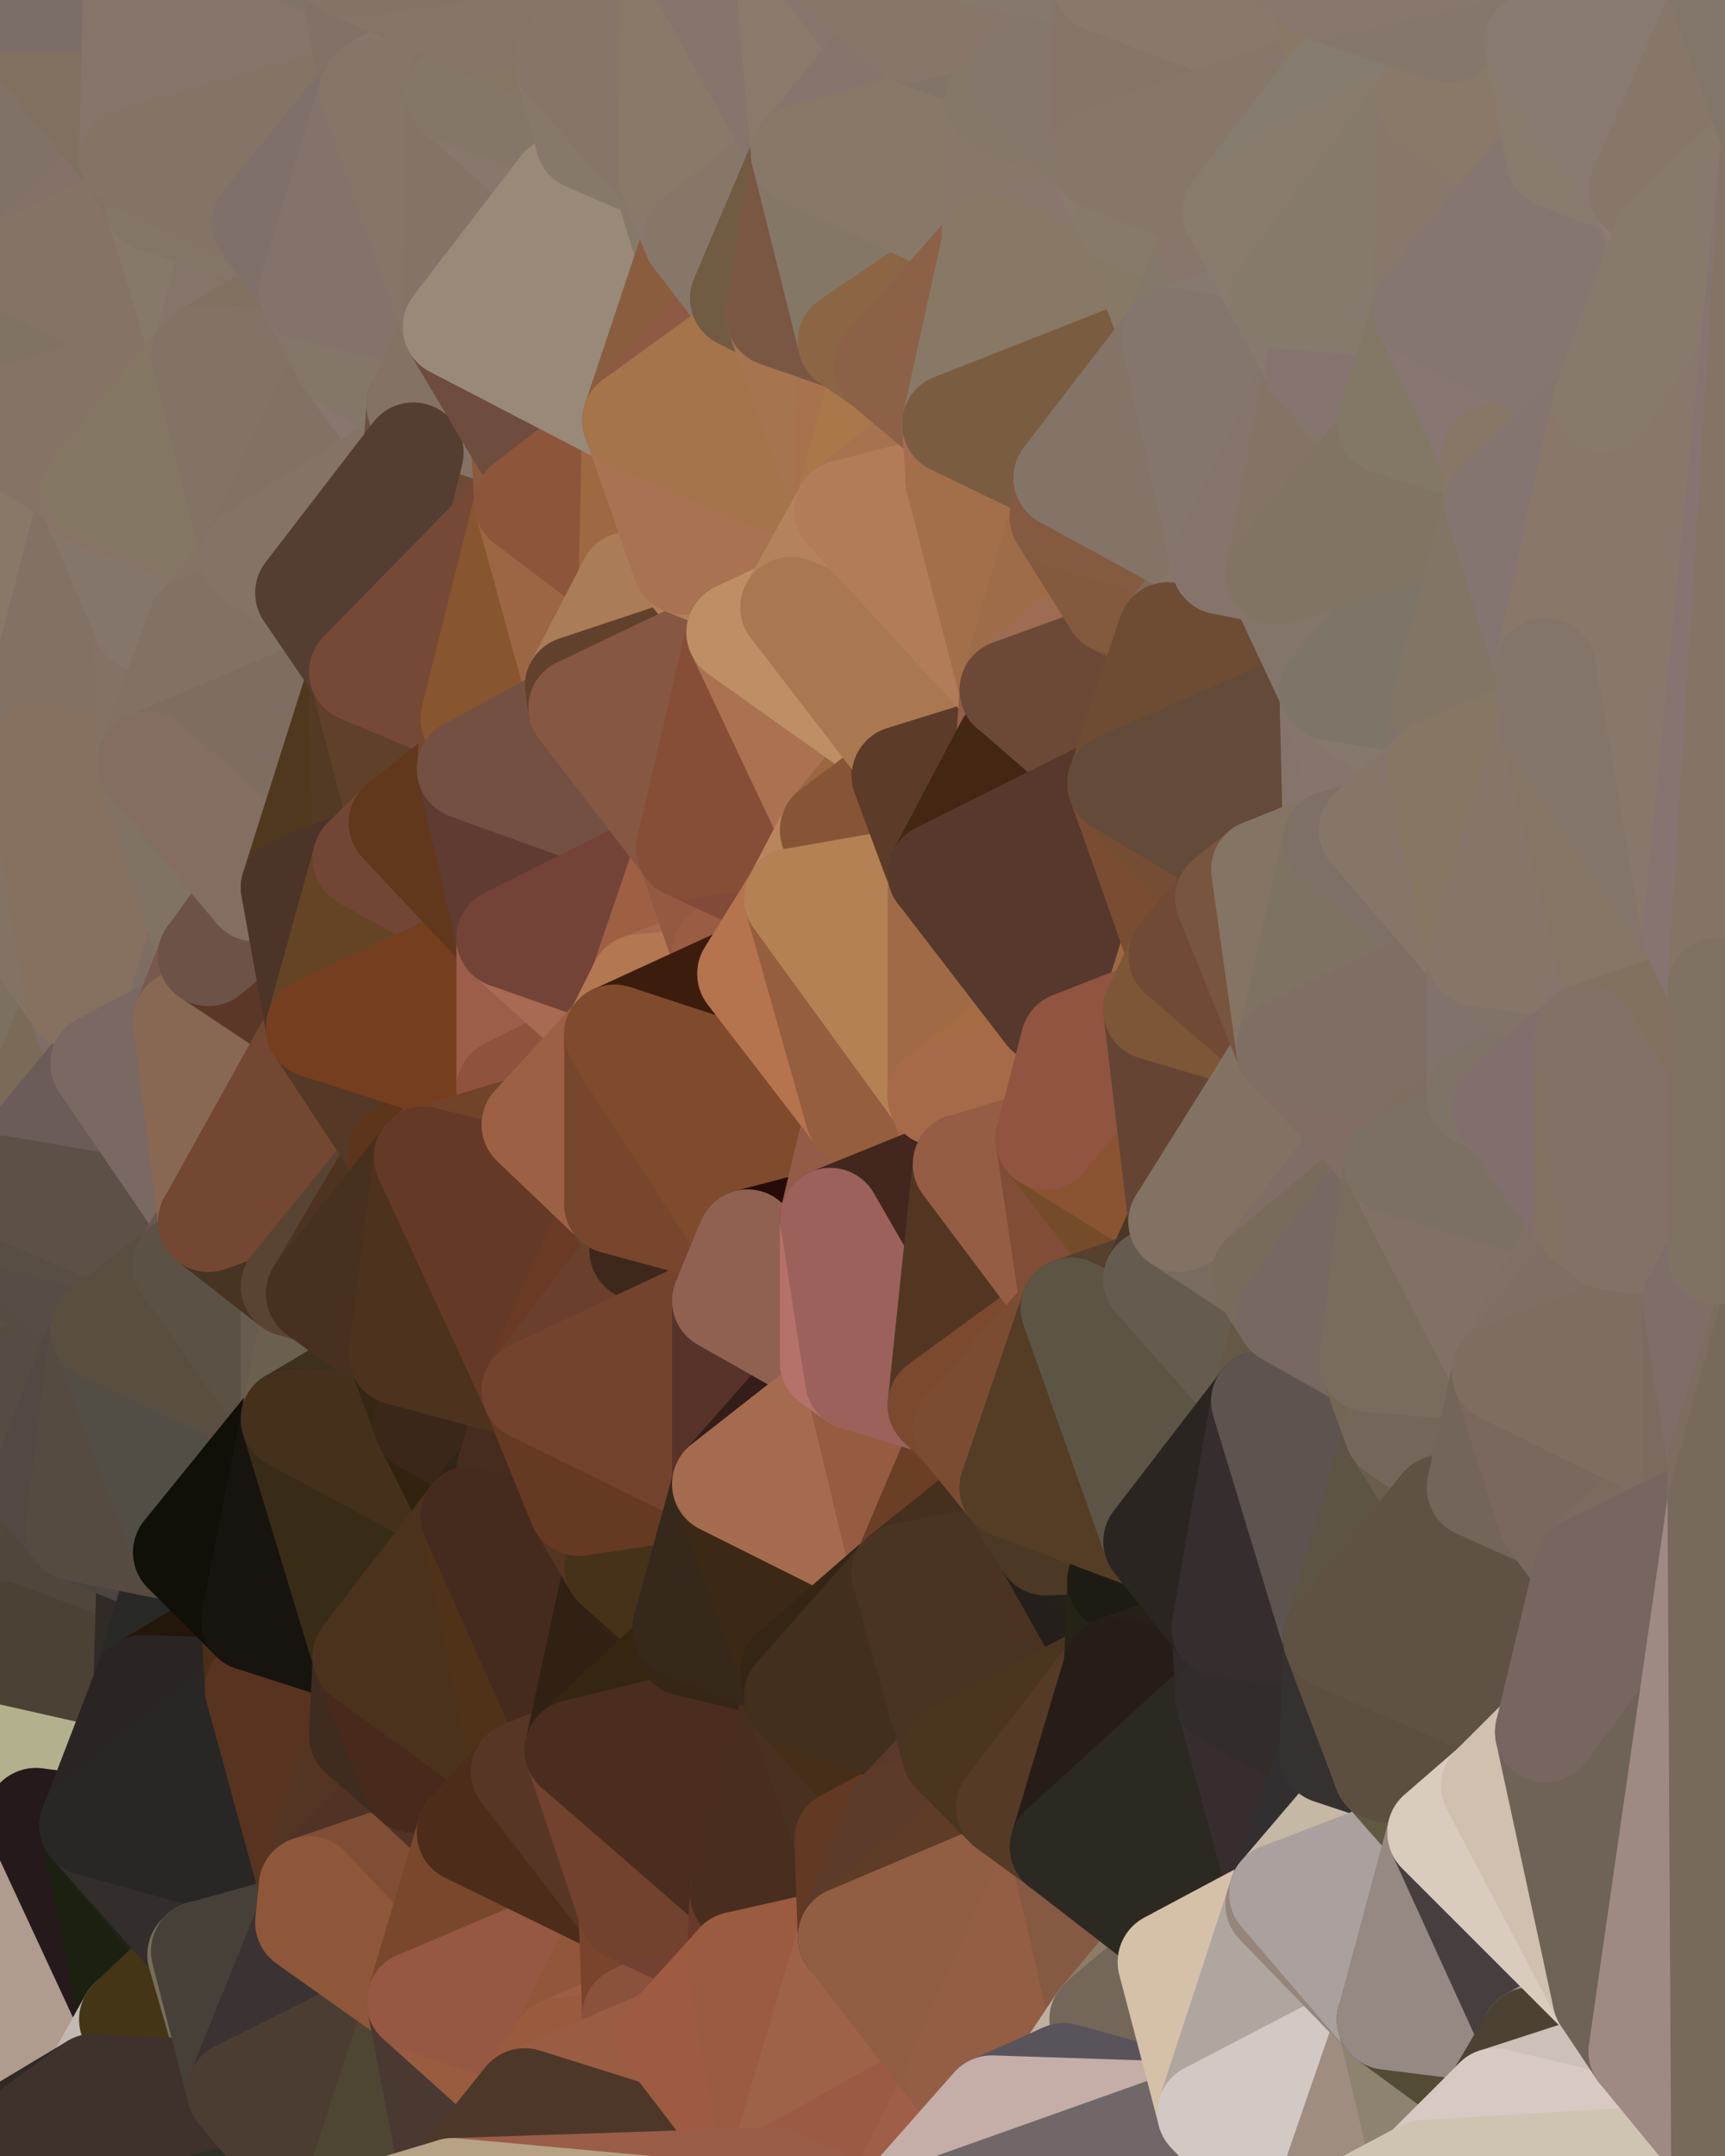 <?xml version="1.0" standalone="yes"?>
<svg width="480" height="600" xmlns="http://www.w3.org/2000/svg" version="1.1" ><polygon points="-34,148 -34,518 -18,444" fill="rgba(92, 77, 70, 1)" stroke="rgba(92, 77, 70, 1)" stroke-width="28" stroke-linejoin="round"/>
		<polygon points="-18,222 -34,148 -18,444" fill="rgba(129, 113, 97, 1)" stroke="rgba(129, 113, 97, 1)" stroke-width="28" stroke-linejoin="round"/>
		<polygon points="-34,518 -19,500 -18,444" fill="rgba(31, 27, 15, 1)" stroke="rgba(31, 27, 15, 1)" stroke-width="28" stroke-linejoin="round"/>
		<polygon points="-19,204 -34,148 -18,222" fill="rgba(133, 116, 100, 1)" stroke="rgba(133, 116, 100, 1)" stroke-width="28" stroke-linejoin="round"/>
		<polygon points="-4,118 -34,148 -3,130" fill="rgba(131, 115, 102, 1)" stroke="rgba(131, 115, 102, 1)" stroke-width="28" stroke-linejoin="round"/>
		<polygon points="-18,444 0,466 0,460" fill="rgba(75, 66, 59, 1)" stroke="rgba(75, 66, 59, 1)" stroke-width="28" stroke-linejoin="round"/>
		<polygon points="0,454 -18,444 0,460" fill="rgba(78, 71, 63, 1)" stroke="rgba(78, 71, 63, 1)" stroke-width="28" stroke-linejoin="round"/>
		<polygon points="-4,488 0,490 0,484" fill="rgba(31, 27, 15, 1)" stroke="rgba(31, 27, 15, 1)" stroke-width="28" stroke-linejoin="round"/>
		<polygon points="0,478 -4,488 0,484" fill="rgba(146, 144, 131, 1)" stroke="rgba(146, 144, 131, 1)" stroke-width="28" stroke-linejoin="round"/>
		<polygon points="0,448 -18,444 0,454" fill="rgba(79, 72, 62, 1)" stroke="rgba(79, 72, 62, 1)" stroke-width="28" stroke-linejoin="round"/>
		<polygon points="0,472 -4,488 0,478" fill="rgba(144, 142, 130, 1)" stroke="rgba(144, 142, 130, 1)" stroke-width="28" stroke-linejoin="round"/>
		<polygon points="0,442 -18,444 0,448" fill="rgba(79, 69, 57, 1)" stroke="rgba(79, 69, 57, 1)" stroke-width="28" stroke-linejoin="round"/>
		<polygon points="0,436 -18,444 0,442" fill="rgba(81, 71, 59, 1)" stroke="rgba(81, 71, 59, 1)" stroke-width="28" stroke-linejoin="round"/>
		<polygon points="-18,444 -19,500 0,472" fill="rgba(72, 65, 57, 1)" stroke="rgba(72, 65, 57, 1)" stroke-width="28" stroke-linejoin="round"/>
		<polygon points="0,466 -18,444 0,472" fill="rgba(75, 64, 58, 1)" stroke="rgba(75, 64, 58, 1)" stroke-width="28" stroke-linejoin="round"/>
		<polygon points="-19,500 -4,488 0,472" fill="rgba(75, 71, 60, 1)" stroke="rgba(75, 71, 60, 1)" stroke-width="28" stroke-linejoin="round"/>
		<polygon points="0,430 -18,444 0,436" fill="rgba(81, 71, 59, 1)" stroke="rgba(81, 71, 59, 1)" stroke-width="28" stroke-linejoin="round"/>
		<polygon points="-3,574 -34,518 0,599" fill="rgba(191, 177, 168, 1)" stroke="rgba(191, 177, 168, 1)" stroke-width="28" stroke-linejoin="round"/>
		<polygon points="-18,222 -18,444 0,330" fill="rgba(98, 82, 69, 1)" stroke="rgba(98, 82, 69, 1)" stroke-width="28" stroke-linejoin="round"/>
		<polygon points="-18,444 0,338 0,330" fill="rgba(92, 77, 70, 1)" stroke="rgba(92, 77, 70, 1)" stroke-width="28" stroke-linejoin="round"/>
		<polygon points="-18,444 0,344 0,338" fill="rgba(87, 74, 66, 1)" stroke="rgba(87, 74, 66, 1)" stroke-width="28" stroke-linejoin="round"/>
		<polygon points="0,424 -18,444 0,430" fill="rgba(78, 68, 56, 1)" stroke="rgba(78, 68, 56, 1)" stroke-width="28" stroke-linejoin="round"/>
		<polygon points="0,344 -18,444 0,350" fill="rgba(85, 75, 66, 1)" stroke="rgba(85, 75, 66, 1)" stroke-width="28" stroke-linejoin="round"/>
		<polygon points="-18,444 0,356 0,350" fill="rgba(84, 75, 66, 1)" stroke="rgba(84, 75, 66, 1)" stroke-width="28" stroke-linejoin="round"/>
		<polygon points="-18,444 0,362 0,356" fill="rgba(87, 77, 68, 1)" stroke="rgba(87, 77, 68, 1)" stroke-width="28" stroke-linejoin="round"/>
		<polygon points="-18,444 0,368 0,362" fill="rgba(82, 72, 63, 1)" stroke="rgba(82, 72, 63, 1)" stroke-width="28" stroke-linejoin="round"/>
		<polygon points="-18,444 0,374 0,368" fill="rgba(83, 73, 64, 1)" stroke="rgba(83, 73, 64, 1)" stroke-width="28" stroke-linejoin="round"/>
		<polygon points="-18,444 0,380 0,374" fill="rgba(84, 74, 64, 1)" stroke="rgba(84, 74, 64, 1)" stroke-width="28" stroke-linejoin="round"/>
		<polygon points="-18,444 0,386 0,380" fill="rgba(81, 71, 59, 1)" stroke="rgba(81, 71, 59, 1)" stroke-width="28" stroke-linejoin="round"/>
		<polygon points="-18,444 0,390 0,386" fill="rgba(83, 73, 64, 1)" stroke="rgba(83, 73, 64, 1)" stroke-width="28" stroke-linejoin="round"/>
		<polygon points="-18,444 0,396 0,390" fill="rgba(83, 72, 66, 1)" stroke="rgba(83, 72, 66, 1)" stroke-width="28" stroke-linejoin="round"/>
		<polygon points="-18,444 0,400 0,396" fill="rgba(82, 71, 69, 1)" stroke="rgba(82, 71, 69, 1)" stroke-width="28" stroke-linejoin="round"/>
		<polygon points="-18,444 0,404 0,400" fill="rgba(83, 72, 70, 1)" stroke="rgba(83, 72, 70, 1)" stroke-width="28" stroke-linejoin="round"/>
		<polygon points="-18,444 0,410 0,404" fill="rgba(81, 70, 66, 1)" stroke="rgba(81, 70, 66, 1)" stroke-width="28" stroke-linejoin="round"/>
		<polygon points="-4,488 -19,500 0,490" fill="rgba(197, 192, 172, 1)" stroke="rgba(197, 192, 172, 1)" stroke-width="28" stroke-linejoin="round"/>
		<polygon points="-18,444 0,414 0,410" fill="rgba(81, 71, 62, 1)" stroke="rgba(81, 71, 62, 1)" stroke-width="28" stroke-linejoin="round"/>
		<polygon points="-18,444 0,424 0,414" fill="rgba(78, 68, 56, 1)" stroke="rgba(78, 68, 56, 1)" stroke-width="28" stroke-linejoin="round"/>
		<polygon points="-3,574 0,599 6,592" fill="rgba(47, 30, 22, 1)" stroke="rgba(47, 30, 22, 1)" stroke-width="28" stroke-linejoin="round"/>
		<polygon points="-34,148 -4,118 6,74" fill="rgba(131, 115, 99, 1)" stroke="rgba(131, 115, 99, 1)" stroke-width="28" stroke-linejoin="round"/>
		<polygon points="0,0 -34,148 6,74" fill="rgba(128, 112, 97, 1)" stroke="rgba(128, 112, 97, 1)" stroke-width="28" stroke-linejoin="round"/>
		<polygon points="-19,204 -18,222 10,210" fill="rgba(129, 114, 95, 1)" stroke="rgba(129, 114, 95, 1)" stroke-width="28" stroke-linejoin="round"/>
		<polygon points="0,490 -19,500 10,506" fill="rgba(47, 39, 20, 1)" stroke="rgba(47, 39, 20, 1)" stroke-width="28" stroke-linejoin="round"/>
		<polygon points="0,404 0,410 11,414" fill="rgba(81, 70, 64, 1)" stroke="rgba(81, 70, 64, 1)" stroke-width="28" stroke-linejoin="round"/>
		<polygon points="0,410 0,414 11,414" fill="rgba(84, 73, 69, 1)" stroke="rgba(84, 73, 69, 1)" stroke-width="28" stroke-linejoin="round"/>
		<polygon points="0,414 0,424 11,414" fill="rgba(81, 70, 64, 1)" stroke="rgba(81, 70, 64, 1)" stroke-width="28" stroke-linejoin="round"/>
		<polygon points="-19,204 10,210 11,192" fill="rgba(129, 110, 103, 1)" stroke="rgba(129, 110, 103, 1)" stroke-width="28" stroke-linejoin="round"/>
		<polygon points="-34,148 -19,204 11,192" fill="rgba(136, 118, 106, 1)" stroke="rgba(136, 118, 106, 1)" stroke-width="28" stroke-linejoin="round"/>
		<polygon points="-19,500 -34,518 10,506" fill="rgba(186, 177, 148, 1)" stroke="rgba(186, 177, 148, 1)" stroke-width="28" stroke-linejoin="round"/>
		<polygon points="0,430 0,436 21,426" fill="rgba(80, 70, 60, 1)" stroke="rgba(80, 70, 60, 1)" stroke-width="28" stroke-linejoin="round"/>
		<polygon points="0,424 0,430 21,426" fill="rgba(80, 70, 60, 1)" stroke="rgba(80, 70, 60, 1)" stroke-width="28" stroke-linejoin="round"/>
		<polygon points="11,414 0,424 21,426" fill="rgba(80, 70, 58, 1)" stroke="rgba(80, 70, 58, 1)" stroke-width="28" stroke-linejoin="round"/>
		<polygon points="-18,222 0,330 21,278" fill="rgba(124, 112, 98, 1)" stroke="rgba(124, 112, 98, 1)" stroke-width="28" stroke-linejoin="round"/>
		<polygon points="0,400 0,404 11,414" fill="rgba(85, 75, 65, 1)" stroke="rgba(85, 75, 65, 1)" stroke-width="28" stroke-linejoin="round"/>
		<polygon points="-3,574 6,592 26,580" fill="rgba(196, 180, 165, 1)" stroke="rgba(196, 180, 165, 1)" stroke-width="28" stroke-linejoin="round"/>
		<polygon points="-3,130 25,138 26,136" fill="rgba(132, 116, 103, 1)" stroke="rgba(132, 116, 103, 1)" stroke-width="28" stroke-linejoin="round"/>
		<polygon points="21,278 0,330 28,296" fill="rgba(122, 107, 88, 1)" stroke="rgba(122, 107, 88, 1)" stroke-width="28" stroke-linejoin="round"/>
		<polygon points="0,356 0,362 28,370" fill="rgba(92, 83, 68, 1)" stroke="rgba(92, 83, 68, 1)" stroke-width="28" stroke-linejoin="round"/>
		<polygon points="0,362 0,368 28,370" fill="rgba(91, 82, 67, 1)" stroke="rgba(91, 82, 67, 1)" stroke-width="28" stroke-linejoin="round"/>
		<polygon points="0,368 0,374 28,370" fill="rgba(92, 78, 67, 1)" stroke="rgba(92, 78, 67, 1)" stroke-width="28" stroke-linejoin="round"/>
		<polygon points="0,374 0,380 28,370" fill="rgba(89, 77, 65, 1)" stroke="rgba(89, 77, 65, 1)" stroke-width="28" stroke-linejoin="round"/>
		<polygon points="0,380 0,386 28,370" fill="rgba(86, 76, 64, 1)" stroke="rgba(86, 76, 64, 1)" stroke-width="28" stroke-linejoin="round"/>
		<polygon points="-4,118 -3,130 26,136" fill="rgba(129, 113, 100, 1)" stroke="rgba(129, 113, 100, 1)" stroke-width="28" stroke-linejoin="round"/>
		<polygon points="-3,130 11,192 25,138" fill="rgba(134, 118, 102, 1)" stroke="rgba(134, 118, 102, 1)" stroke-width="28" stroke-linejoin="round"/>
		<polygon points="0,436 0,442 21,426" fill="rgba(80, 70, 58, 1)" stroke="rgba(80, 70, 58, 1)" stroke-width="28" stroke-linejoin="round"/>
		<polygon points="0,396 0,400 11,414" fill="rgba(85, 75, 63, 1)" stroke="rgba(85, 75, 63, 1)" stroke-width="28" stroke-linejoin="round"/>
		<polygon points="-3,130 -34,148 11,192" fill="rgba(136, 120, 104, 1)" stroke="rgba(136, 120, 104, 1)" stroke-width="28" stroke-linejoin="round"/>
		<polygon points="-34,518 -3,574 10,506" fill="rgba(172, 162, 150, 1)" stroke="rgba(172, 162, 150, 1)" stroke-width="28" stroke-linejoin="round"/>
		<polygon points="0,0 6,74 36,44" fill="rgba(128, 114, 103, 1)" stroke="rgba(128, 114, 103, 1)" stroke-width="28" stroke-linejoin="round"/>
		<polygon points="-3,574 26,580 36,562" fill="rgba(59, 44, 37, 1)" stroke="rgba(59, 44, 37, 1)" stroke-width="28" stroke-linejoin="round"/>
		<polygon points="0,350 0,356 28,370" fill="rgba(89, 79, 67, 1)" stroke="rgba(89, 79, 67, 1)" stroke-width="28" stroke-linejoin="round"/>
		<polygon points="0,386 0,390 28,370" fill="rgba(84, 76, 63, 1)" stroke="rgba(84, 76, 63, 1)" stroke-width="28" stroke-linejoin="round"/>
		<polygon points="0,490 10,506 25,508" fill="rgba(144, 128, 128, 1)" stroke="rgba(144, 128, 128, 1)" stroke-width="28" stroke-linejoin="round"/>
		<polygon points="0,442 0,448 21,426" fill="rgba(81, 71, 59, 1)" stroke="rgba(81, 71, 59, 1)" stroke-width="28" stroke-linejoin="round"/>
		<polygon points="0,466 0,472 40,469" fill="rgba(73, 63, 61, 1)" stroke="rgba(73, 63, 61, 1)" stroke-width="28" stroke-linejoin="round"/>
		<polygon points="0,472 0,478 40,469" fill="rgba(132, 117, 122, 1)" stroke="rgba(132, 117, 122, 1)" stroke-width="28" stroke-linejoin="round"/>
		<polygon points="0,460 0,466 40,469" fill="rgba(73, 67, 53, 1)" stroke="rgba(73, 67, 53, 1)" stroke-width="28" stroke-linejoin="round"/>
		<polygon points="25,138 11,192 40,173" fill="rgba(130, 114, 101, 1)" stroke="rgba(130, 114, 101, 1)" stroke-width="28" stroke-linejoin="round"/>
		<polygon points="0,484 0,490 25,508" fill="rgba(186, 169, 161, 1)" stroke="rgba(186, 169, 161, 1)" stroke-width="28" stroke-linejoin="round"/>
		<polygon points="36,44 6,74 43,56" fill="rgba(133, 113, 104, 1)" stroke="rgba(133, 113, 104, 1)" stroke-width="28" stroke-linejoin="round"/>
		<polygon points="11,192 10,210 41,212" fill="rgba(133, 117, 104, 1)" stroke="rgba(133, 117, 104, 1)" stroke-width="28" stroke-linejoin="round"/>
		<polygon points="0,448 0,454 41,434" fill="rgba(76, 66, 54, 1)" stroke="rgba(76, 66, 54, 1)" stroke-width="28" stroke-linejoin="round"/>
		<polygon points="0,454 40,469 41,434" fill="rgba(76, 66, 57, 1)" stroke="rgba(76, 66, 57, 1)" stroke-width="28" stroke-linejoin="round"/>
		<polygon points="21,426 0,448 41,434" fill="rgba(80, 70, 60, 1)" stroke="rgba(80, 70, 60, 1)" stroke-width="28" stroke-linejoin="round"/>
		<polygon points="0,478 0,484 40,469" fill="rgba(67, 48, 41, 1)" stroke="rgba(67, 48, 41, 1)" stroke-width="28" stroke-linejoin="round"/>
		<polygon points="0,484 25,508 40,469" fill="rgba(179, 176, 141, 1)" stroke="rgba(179, 176, 141, 1)" stroke-width="28" stroke-linejoin="round"/>
		<polygon points="0,454 0,460 40,469" fill="rgba(75, 65, 53, 1)" stroke="rgba(75, 65, 53, 1)" stroke-width="28" stroke-linejoin="round"/>
		<polygon points="0,0 36,44 37,0" fill="rgba(128, 112, 96, 1)" stroke="rgba(128, 112, 96, 1)" stroke-width="28" stroke-linejoin="round"/>
		<polygon points="10,506 -3,574 36,562" fill="rgba(175, 156, 142, 1)" stroke="rgba(175, 156, 142, 1)" stroke-width="28" stroke-linejoin="round"/>
		<polygon points="25,508 10,506 36,562" fill="rgba(37, 25, 27, 1)" stroke="rgba(37, 25, 27, 1)" stroke-width="28" stroke-linejoin="round"/>
		<polygon points="0,344 0,350 28,370" fill="rgba(86, 76, 66, 1)" stroke="rgba(86, 76, 66, 1)" stroke-width="28" stroke-linejoin="round"/>
		<polygon points="0,390 0,396 28,370" fill="rgba(86, 76, 67, 1)" stroke="rgba(86, 76, 67, 1)" stroke-width="28" stroke-linejoin="round"/>
		<polygon points="0,396 11,414 28,370" fill="rgba(86, 76, 67, 1)" stroke="rgba(86, 76, 67, 1)" stroke-width="28" stroke-linejoin="round"/>
		<polygon points="10,210 -18,222 21,278" fill="rgba(131, 115, 100, 1)" stroke="rgba(131, 115, 100, 1)" stroke-width="28" stroke-linejoin="round"/>
		<polygon points="21,278 28,296 51,284" fill="rgba(127, 110, 102, 1)" stroke="rgba(127, 110, 102, 1)" stroke-width="28" stroke-linejoin="round"/>
		<polygon points="0,338 0,344 51,352" fill="rgba(91, 81, 72, 1)" stroke="rgba(91, 81, 72, 1)" stroke-width="28" stroke-linejoin="round"/>
		<polygon points="0,344 28,370 51,352" fill="rgba(87, 76, 70, 1)" stroke="rgba(87, 76, 70, 1)" stroke-width="28" stroke-linejoin="round"/>
		<polygon points="40,173 11,192 41,212" fill="rgba(130, 114, 101, 1)" stroke="rgba(130, 114, 101, 1)" stroke-width="28" stroke-linejoin="round"/>
		<polygon points="6,74 -4,118 56,99" fill="rgba(128, 114, 101, 1)" stroke="rgba(128, 114, 101, 1)" stroke-width="28" stroke-linejoin="round"/>
		<polygon points="-4,118 26,136 56,99" fill="rgba(133, 115, 101, 1)" stroke="rgba(133, 115, 101, 1)" stroke-width="28" stroke-linejoin="round"/>
		<polygon points="25,508 36,562 55,544" fill="rgba(28, 32, 17, 1)" stroke="rgba(28, 32, 17, 1)" stroke-width="28" stroke-linejoin="round"/>
		<polygon points="0,330 0,338 51,352" fill="rgba(88, 78, 68, 1)" stroke="rgba(88, 78, 68, 1)" stroke-width="28" stroke-linejoin="round"/>
		<polygon points="41,212 21,278 58,266" fill="rgba(128, 110, 98, 1)" stroke="rgba(128, 110, 98, 1)" stroke-width="28" stroke-linejoin="round"/>
		<polygon points="21,278 51,284 58,266" fill="rgba(126, 109, 99, 1)" stroke="rgba(126, 109, 99, 1)" stroke-width="28" stroke-linejoin="round"/>
		<polygon points="28,296 0,330 58,340" fill="rgba(107, 92, 89, 1)" stroke="rgba(107, 92, 89, 1)" stroke-width="28" stroke-linejoin="round"/>
		<polygon points="0,330 51,352 58,340" fill="rgba(93, 80, 71, 1)" stroke="rgba(93, 80, 71, 1)" stroke-width="28" stroke-linejoin="round"/>
		<polygon points="43,56 6,74 56,99" fill="rgba(133, 115, 101, 1)" stroke="rgba(133, 115, 101, 1)" stroke-width="28" stroke-linejoin="round"/>
		<polygon points="25,508 55,544 56,543" fill="rgba(34, 35, 29, 1)" stroke="rgba(34, 35, 29, 1)" stroke-width="28" stroke-linejoin="round"/>
		<polygon points="10,210 21,278 41,212" fill="rgba(134, 113, 96, 1)" stroke="rgba(134, 113, 96, 1)" stroke-width="28" stroke-linejoin="round"/>
		<polygon points="36,562 26,580 66,582" fill="rgba(194, 185, 178, 1)" stroke="rgba(194, 185, 178, 1)" stroke-width="28" stroke-linejoin="round"/>
		<polygon points="40,173 41,212 55,174" fill="rgba(132, 114, 102, 1)" stroke="rgba(132, 114, 102, 1)" stroke-width="28" stroke-linejoin="round"/>
		<polygon points="41,434 40,469 51,432" fill="rgba(50, 42, 40, 1)" stroke="rgba(50, 42, 40, 1)" stroke-width="28" stroke-linejoin="round"/>
		<polygon points="21,426 41,434 51,432" fill="rgba(76, 68, 65, 1)" stroke="rgba(76, 68, 65, 1)" stroke-width="28" stroke-linejoin="round"/>
		<polygon points="40,173 55,174 70,155" fill="rgba(131, 114, 104, 1)" stroke="rgba(131, 114, 104, 1)" stroke-width="28" stroke-linejoin="round"/>
		<polygon points="25,138 40,173 70,155" fill="rgba(132, 118, 107, 1)" stroke="rgba(132, 118, 107, 1)" stroke-width="28" stroke-linejoin="round"/>
		<polygon points="51,432 40,469 70,451" fill="rgba(40, 41, 36, 1)" stroke="rgba(40, 41, 36, 1)" stroke-width="28" stroke-linejoin="round"/>
		<polygon points="43,56 56,99 66,64" fill="rgba(134, 120, 107, 1)" stroke="rgba(134, 120, 107, 1)" stroke-width="28" stroke-linejoin="round"/>
		<polygon points="41,212 58,266 71,248" fill="rgba(128, 114, 101, 1)" stroke="rgba(128, 114, 101, 1)" stroke-width="28" stroke-linejoin="round"/>
		<polygon points="26,136 25,138 70,155" fill="rgba(135, 116, 102, 1)" stroke="rgba(135, 116, 102, 1)" stroke-width="28" stroke-linejoin="round"/>
		<polygon points="0,0 37,0 67,-29" fill="rgba(123, 110, 104, 1)" stroke="rgba(123, 110, 104, 1)" stroke-width="28" stroke-linejoin="round"/>
		<polygon points="11,414 21,426 28,370" fill="rgba(83, 72, 68, 1)" stroke="rgba(83, 72, 68, 1)" stroke-width="28" stroke-linejoin="round"/>
		<polygon points="70,451 40,469 71,470" fill="rgba(35, 23, 11, 1)" stroke="rgba(35, 23, 11, 1)" stroke-width="28" stroke-linejoin="round"/>
		<polygon points="55,544 36,562 66,582" fill="rgba(68, 53, 22, 1)" stroke="rgba(68, 53, 22, 1)" stroke-width="28" stroke-linejoin="round"/>
		<polygon points="51,284 28,296 58,340" fill="rgba(122, 105, 98, 1)" stroke="rgba(122, 105, 98, 1)" stroke-width="28" stroke-linejoin="round"/>
		<polygon points="28,370 21,426 51,432" fill="rgba(85, 75, 65, 1)" stroke="rgba(85, 75, 65, 1)" stroke-width="28" stroke-linejoin="round"/>
		<polygon points="28,370 51,432 81,395" fill="rgba(82, 78, 69, 1)" stroke="rgba(82, 78, 69, 1)" stroke-width="28" stroke-linejoin="round"/>
		<polygon points="51,352 28,370 81,395" fill="rgba(90, 78, 64, 1)" stroke="rgba(90, 78, 64, 1)" stroke-width="28" stroke-linejoin="round"/>
		<polygon points="58,340 51,352 81,358" fill="rgba(104, 87, 77, 1)" stroke="rgba(104, 87, 77, 1)" stroke-width="28" stroke-linejoin="round"/>
		<polygon points="56,99 26,136 70,155" fill="rgba(131, 118, 99, 1)" stroke="rgba(131, 118, 99, 1)" stroke-width="28" stroke-linejoin="round"/>
		<polygon points="66,64 56,99 86,81" fill="rgba(133, 116, 106, 1)" stroke="rgba(133, 116, 106, 1)" stroke-width="28" stroke-linejoin="round"/>
		<polygon points="73,62 66,64 86,81" fill="rgba(131, 114, 104, 1)" stroke="rgba(131, 114, 104, 1)" stroke-width="28" stroke-linejoin="round"/>
		<polygon points="56,543 85,535 86,525" fill="rgba(51, 42, 37, 1)" stroke="rgba(51, 42, 37, 1)" stroke-width="28" stroke-linejoin="round"/>
		<polygon points="70,155 55,174 85,165" fill="rgba(132, 116, 101, 1)" stroke="rgba(132, 116, 101, 1)" stroke-width="28" stroke-linejoin="round"/>
		<polygon points="40,469 25,508 71,470" fill="rgba(42, 37, 34, 1)" stroke="rgba(42, 37, 34, 1)" stroke-width="28" stroke-linejoin="round"/>
		<polygon points="58,266 51,284 88,286" fill="rgba(121, 89, 78, 1)" stroke="rgba(121, 89, 78, 1)" stroke-width="28" stroke-linejoin="round"/>
		<polygon points="25,508 56,543 86,525" fill="rgba(51, 46, 43, 1)" stroke="rgba(51, 46, 43, 1)" stroke-width="28" stroke-linejoin="round"/>
		<polygon points="71,470 25,508 86,525" fill="rgba(40, 39, 37, 1)" stroke="rgba(40, 39, 37, 1)" stroke-width="28" stroke-linejoin="round"/>
		<polygon points="81,358 51,352 81,395" fill="rgba(91, 81, 69, 1)" stroke="rgba(91, 81, 69, 1)" stroke-width="28" stroke-linejoin="round"/>
		<polygon points="36,44 43,56 73,62" fill="rgba(128, 115, 98, 1)" stroke="rgba(128, 115, 98, 1)" stroke-width="28" stroke-linejoin="round"/>
		<polygon points="43,56 66,64 73,62" fill="rgba(131, 118, 102, 1)" stroke="rgba(131, 118, 102, 1)" stroke-width="28" stroke-linejoin="round"/>
		<polygon points="56,543 55,544 66,582" fill="rgba(118, 110, 91, 1)" stroke="rgba(118, 110, 91, 1)" stroke-width="28" stroke-linejoin="round"/>
		<polygon points="6,592 0,599 26,580" fill="rgba(49, 41, 38, 1)" stroke="rgba(49, 41, 38, 1)" stroke-width="28" stroke-linejoin="round"/>
		<polygon points="86,81 56,99 96,100" fill="rgba(129, 113, 97, 1)" stroke="rgba(129, 113, 97, 1)" stroke-width="28" stroke-linejoin="round"/>
		<polygon points="67,-29 37,0 97,-9" fill="rgba(128, 114, 103, 1)" stroke="rgba(128, 114, 103, 1)" stroke-width="28" stroke-linejoin="round"/>
		<polygon points="66,582 0,599 96,618" fill="rgba(47, 49, 36, 1)" stroke="rgba(47, 49, 36, 1)" stroke-width="28" stroke-linejoin="round"/>
		<polygon points="51,284 58,340 88,286" fill="rgba(136, 104, 83, 1)" stroke="rgba(136, 104, 83, 1)" stroke-width="28" stroke-linejoin="round"/>
		<polygon points="81,247 58,266 88,286" fill="rgba(91, 55, 39, 1)" stroke="rgba(91, 55, 39, 1)" stroke-width="28" stroke-linejoin="round"/>
		<polygon points="81,358 81,395 88,360" fill="rgba(104, 92, 80, 1)" stroke="rgba(104, 92, 80, 1)" stroke-width="28" stroke-linejoin="round"/>
		<polygon points="71,248 58,266 81,247" fill="rgba(109, 82, 71, 1)" stroke="rgba(109, 82, 71, 1)" stroke-width="28" stroke-linejoin="round"/>
		<polygon points="26,580 0,599 66,582" fill="rgba(63, 50, 44, 1)" stroke="rgba(63, 50, 44, 1)" stroke-width="28" stroke-linejoin="round"/>
		<polygon points="85,165 55,174 100,187" fill="rgba(131, 115, 102, 1)" stroke="rgba(131, 115, 102, 1)" stroke-width="28" stroke-linejoin="round"/>
		<polygon points="70,451 71,470 101,461" fill="rgba(74, 46, 24, 1)" stroke="rgba(74, 46, 24, 1)" stroke-width="28" stroke-linejoin="round"/>
		<polygon points="56,543 66,582 85,535" fill="rgba(71, 64, 56, 1)" stroke="rgba(71, 64, 56, 1)" stroke-width="28" stroke-linejoin="round"/>
		<polygon points="97,-9 37,0 103,25" fill="rgba(128, 116, 104, 1)" stroke="rgba(128, 116, 104, 1)" stroke-width="28" stroke-linejoin="round"/>
		<polygon points="37,0 36,44 103,25" fill="rgba(133, 116, 106, 1)" stroke="rgba(133, 116, 106, 1)" stroke-width="28" stroke-linejoin="round"/>
		<polygon points="36,44 73,62 103,25" fill="rgba(132, 116, 101, 1)" stroke="rgba(132, 116, 101, 1)" stroke-width="28" stroke-linejoin="round"/>
		<polygon points="71,470 100,483 101,461" fill="rgba(78, 46, 31, 1)" stroke="rgba(78, 46, 31, 1)" stroke-width="28" stroke-linejoin="round"/>
		<polygon points="71,470 86,525 100,483" fill="rgba(88, 51, 32, 1)" stroke="rgba(88, 51, 32, 1)" stroke-width="28" stroke-linejoin="round"/>
		<polygon points="55,174 41,212 100,187" fill="rgba(130, 114, 101, 1)" stroke="rgba(130, 114, 101, 1)" stroke-width="28" stroke-linejoin="round"/>
		<polygon points="41,212 81,247 100,187" fill="rgba(127, 109, 97, 1)" stroke="rgba(127, 109, 97, 1)" stroke-width="28" stroke-linejoin="round"/>
		<polygon points="56,99 70,155 96,100" fill="rgba(131, 115, 102, 1)" stroke="rgba(131, 115, 102, 1)" stroke-width="28" stroke-linejoin="round"/>
		<polygon points="51,432 70,451 81,395" fill="rgba(16, 16, 8, 1)" stroke="rgba(16, 16, 8, 1)" stroke-width="28" stroke-linejoin="round"/>
		<polygon points="41,212 71,248 81,247" fill="rgba(132, 110, 97, 1)" stroke="rgba(132, 110, 97, 1)" stroke-width="28" stroke-linejoin="round"/>
		<polygon points="58,340 81,358 111,321" fill="rgba(71, 52, 35, 1)" stroke="rgba(71, 52, 35, 1)" stroke-width="28" stroke-linejoin="round"/>
		<polygon points="88,286 58,340 111,321" fill="rgba(116, 71, 50, 1)" stroke="rgba(116, 71, 50, 1)" stroke-width="28" stroke-linejoin="round"/>
		<polygon points="88,360 81,395 111,377" fill="rgba(107, 95, 79, 1)" stroke="rgba(107, 95, 79, 1)" stroke-width="28" stroke-linejoin="round"/>
		<polygon points="100,187 81,247 101,239" fill="rgba(80, 56, 30, 1)" stroke="rgba(80, 56, 30, 1)" stroke-width="28" stroke-linejoin="round"/>
		<polygon points="96,100 70,155 115,126" fill="rgba(130, 114, 101, 1)" stroke="rgba(130, 114, 101, 1)" stroke-width="28" stroke-linejoin="round"/>
		<polygon points="81,358 88,360 111,321" fill="rgba(89, 68, 51, 1)" stroke="rgba(89, 68, 51, 1)" stroke-width="28" stroke-linejoin="round"/>
		<polygon points="100,187 101,239 111,229" fill="rgba(83, 58, 36, 1)" stroke="rgba(83, 58, 36, 1)" stroke-width="28" stroke-linejoin="round"/>
		<polygon points="85,535 66,582 116,557" fill="rgba(59, 50, 51, 1)" stroke="rgba(59, 50, 51, 1)" stroke-width="28" stroke-linejoin="round"/>
		<polygon points="96,100 115,126 116,113" fill="rgba(137, 118, 111, 1)" stroke="rgba(137, 118, 111, 1)" stroke-width="28" stroke-linejoin="round"/>
		<polygon points="100,483 86,525 115,496" fill="rgba(84, 53, 35, 1)" stroke="rgba(84, 53, 35, 1)" stroke-width="28" stroke-linejoin="round"/>
		<polygon points="111,377 81,395 118,396" fill="rgba(61, 49, 27, 1)" stroke="rgba(61, 49, 27, 1)" stroke-width="28" stroke-linejoin="round"/>
		<polygon points="70,155 85,165 115,126" fill="rgba(133, 115, 103, 1)" stroke="rgba(133, 115, 103, 1)" stroke-width="28" stroke-linejoin="round"/>
		<polygon points="81,247 88,286 101,239" fill="rgba(76, 52, 40, 1)" stroke="rgba(76, 52, 40, 1)" stroke-width="28" stroke-linejoin="round"/>
		<polygon points="86,81 96,100 126,91" fill="rgba(131, 117, 106, 1)" stroke="rgba(131, 117, 106, 1)" stroke-width="28" stroke-linejoin="round"/>
		<polygon points="96,100 116,113 126,91" fill="rgba(132, 118, 105, 1)" stroke="rgba(132, 118, 105, 1)" stroke-width="28" stroke-linejoin="round"/>
		<polygon points="81,395 70,451 101,461" fill="rgba(23, 20, 15, 1)" stroke="rgba(23, 20, 15, 1)" stroke-width="28" stroke-linejoin="round"/>
		<polygon points="81,395 101,461 131,422" fill="rgba(56, 44, 22, 1)" stroke="rgba(56, 44, 22, 1)" stroke-width="28" stroke-linejoin="round"/>
		<polygon points="118,396 81,395 131,422" fill="rgba(69, 48, 27, 1)" stroke="rgba(69, 48, 27, 1)" stroke-width="28" stroke-linejoin="round"/>
		<polygon points="100,187 130,214 131,200" fill="rgba(99, 61, 42, 1)" stroke="rgba(99, 61, 42, 1)" stroke-width="28" stroke-linejoin="round"/>
		<polygon points="115,496 86,525 130,510" fill="rgba(80, 51, 37, 1)" stroke="rgba(80, 51, 37, 1)" stroke-width="28" stroke-linejoin="round"/>
		<polygon points="100,187 111,229 130,214" fill="rgba(96, 64, 41, 1)" stroke="rgba(96, 64, 41, 1)" stroke-width="28" stroke-linejoin="round"/>
		<polygon points="66,582 96,618 116,557" fill="rgba(75, 61, 50, 1)" stroke="rgba(75, 61, 50, 1)" stroke-width="28" stroke-linejoin="round"/>
		<polygon points="97,-9 103,25 133,7" fill="rgba(130, 113, 103, 1)" stroke="rgba(130, 113, 103, 1)" stroke-width="28" stroke-linejoin="round"/>
		<polygon points="103,25 127,26 133,7" fill="rgba(136, 119, 109, 1)" stroke="rgba(136, 119, 109, 1)" stroke-width="28" stroke-linejoin="round"/>
		<polygon points="86,525 116,557 130,510" fill="rgba(128, 78, 53, 1)" stroke="rgba(128, 78, 53, 1)" stroke-width="28" stroke-linejoin="round"/>
		<polygon points="116,557 96,618 126,609" fill="rgba(78, 70, 51, 1)" stroke="rgba(78, 70, 51, 1)" stroke-width="28" stroke-linejoin="round"/>
		<polygon points="111,321 88,360 118,322" fill="rgba(78, 51, 32, 1)" stroke="rgba(78, 51, 32, 1)" stroke-width="28" stroke-linejoin="round"/>
		<polygon points="86,525 85,535 116,557" fill="rgba(142, 87, 57, 1)" stroke="rgba(142, 87, 57, 1)" stroke-width="28" stroke-linejoin="round"/>
		<polygon points="73,62 86,81 103,25" fill="rgba(127, 112, 105, 1)" stroke="rgba(127, 112, 105, 1)" stroke-width="28" stroke-linejoin="round"/>
		<polygon points="118,396 131,422 141,409" fill="rgba(50, 35, 16, 1)" stroke="rgba(50, 35, 16, 1)" stroke-width="28" stroke-linejoin="round"/>
		<polygon points="88,286 111,321 141,303" fill="rgba(85, 56, 38, 1)" stroke="rgba(85, 56, 38, 1)" stroke-width="28" stroke-linejoin="round"/>
		<polygon points="111,321 118,322 141,303" fill="rgba(93, 53, 27, 1)" stroke="rgba(93, 53, 27, 1)" stroke-width="28" stroke-linejoin="round"/>
		<polygon points="101,239 88,286 141,261" fill="rgba(101, 68, 37, 1)" stroke="rgba(101, 68, 37, 1)" stroke-width="28" stroke-linejoin="round"/>
		<polygon points="111,229 101,239 141,261" fill="rgba(115, 69, 53, 1)" stroke="rgba(115, 69, 53, 1)" stroke-width="28" stroke-linejoin="round"/>
		<polygon points="88,360 111,377 118,322" fill="rgba(71, 48, 30, 1)" stroke="rgba(71, 48, 30, 1)" stroke-width="28" stroke-linejoin="round"/>
		<polygon points="115,496 130,510 145,493" fill="rgba(82, 50, 35, 1)" stroke="rgba(82, 50, 35, 1)" stroke-width="28" stroke-linejoin="round"/>
		<polygon points="116,113 115,126 145,123" fill="rgba(103, 82, 63, 1)" stroke="rgba(103, 82, 63, 1)" stroke-width="28" stroke-linejoin="round"/>
		<polygon points="101,461 100,483 115,496" fill="rgba(63, 43, 32, 1)" stroke="rgba(63, 43, 32, 1)" stroke-width="28" stroke-linejoin="round"/>
		<polygon points="145,123 115,126 146,140" fill="rgba(117, 79, 56, 1)" stroke="rgba(117, 79, 56, 1)" stroke-width="28" stroke-linejoin="round"/>
		<polygon points="116,557 126,609 146,584" fill="rgba(74, 57, 49, 1)" stroke="rgba(74, 57, 49, 1)" stroke-width="28" stroke-linejoin="round"/>
		<polygon points="103,25 86,81 126,91" fill="rgba(132, 115, 107, 1)" stroke="rgba(132, 115, 107, 1)" stroke-width="28" stroke-linejoin="round"/>
		<polygon points="141,303 118,322 148,313" fill="rgba(110, 62, 42, 1)" stroke="rgba(110, 62, 42, 1)" stroke-width="28" stroke-linejoin="round"/>
		<polygon points="111,377 118,396 148,387" fill="rgba(54, 39, 20, 1)" stroke="rgba(54, 39, 20, 1)" stroke-width="28" stroke-linejoin="round"/>
		<polygon points="118,396 141,409 148,387" fill="rgba(58, 39, 25, 1)" stroke="rgba(58, 39, 25, 1)" stroke-width="28" stroke-linejoin="round"/>
		<polygon points="115,126 100,187 146,140" fill="rgba(111, 75, 53, 1)" stroke="rgba(111, 75, 53, 1)" stroke-width="28" stroke-linejoin="round"/>
		<polygon points="101,461 115,496 145,493" fill="rgba(71, 42, 28, 1)" stroke="rgba(71, 42, 28, 1)" stroke-width="28" stroke-linejoin="round"/>
		<polygon points="126,91 116,113 145,123" fill="rgba(132, 114, 100, 1)" stroke="rgba(132, 114, 100, 1)" stroke-width="28" stroke-linejoin="round"/>
		<polygon points="141,261 88,286 141,303" fill="rgba(117, 62, 31, 1)" stroke="rgba(117, 62, 31, 1)" stroke-width="28" stroke-linejoin="round"/>
		<polygon points="103,25 126,91 127,26" fill="rgba(133, 117, 104, 1)" stroke="rgba(133, 117, 104, 1)" stroke-width="28" stroke-linejoin="round"/>
		<polygon points="85,165 100,187 115,126" fill="rgba(84, 62, 49, 1)" stroke="rgba(84, 62, 49, 1)" stroke-width="28" stroke-linejoin="round"/>
		<polygon points="127,26 126,91 156,52" fill="rgba(132, 116, 103, 1)" stroke="rgba(132, 116, 103, 1)" stroke-width="28" stroke-linejoin="round"/>
		<polygon points="116,557 146,584 156,570" fill="rgba(153, 92, 63, 1)" stroke="rgba(153, 92, 63, 1)" stroke-width="28" stroke-linejoin="round"/>
		<polygon points="133,7 127,26 157,17" fill="rgba(131, 115, 100, 1)" stroke="rgba(131, 115, 100, 1)" stroke-width="28" stroke-linejoin="round"/>
		<polygon points="100,187 131,200 146,140" fill="rgba(118, 73, 54, 1)" stroke="rgba(118, 73, 54, 1)" stroke-width="28" stroke-linejoin="round"/>
		<polygon points="130,214 111,229 141,261" fill="rgba(97, 56, 28, 1)" stroke="rgba(97, 56, 28, 1)" stroke-width="28" stroke-linejoin="round"/>
		<polygon points="160,191 131,200 161,197" fill="rgba(109, 70, 37, 1)" stroke="rgba(109, 70, 37, 1)" stroke-width="28" stroke-linejoin="round"/>
		<polygon points="141,409 131,422 161,419" fill="rgba(49, 37, 23, 1)" stroke="rgba(49, 37, 23, 1)" stroke-width="28" stroke-linejoin="round"/>
		<polygon points="127,26 156,52 163,39" fill="rgba(136, 119, 109, 1)" stroke="rgba(136, 119, 109, 1)" stroke-width="28" stroke-linejoin="round"/>
		<polygon points="157,17 127,26 163,39" fill="rgba(132, 118, 105, 1)" stroke="rgba(132, 118, 105, 1)" stroke-width="28" stroke-linejoin="round"/>
		<polygon points="131,200 130,214 161,197" fill="rgba(117, 73, 48, 1)" stroke="rgba(117, 73, 48, 1)" stroke-width="28" stroke-linejoin="round"/>
		<polygon points="146,140 131,200 160,191" fill="rgba(135, 86, 46, 1)" stroke="rgba(135, 86, 46, 1)" stroke-width="28" stroke-linejoin="round"/>
		<polygon points="141,261 141,303 171,288" fill="rgba(156, 93, 75, 1)" stroke="rgba(156, 93, 75, 1)" stroke-width="28" stroke-linejoin="round"/>
		<polygon points="141,303 148,313 171,288" fill="rgba(143, 82, 61, 1)" stroke="rgba(143, 82, 61, 1)" stroke-width="28" stroke-linejoin="round"/>
		<polygon points="148,313 118,322 171,335" fill="rgba(113, 67, 41, 1)" stroke="rgba(113, 67, 41, 1)" stroke-width="28" stroke-linejoin="round"/>
		<polygon points="161,419 131,422 171,436" fill="rgba(49, 32, 22, 1)" stroke="rgba(49, 32, 22, 1)" stroke-width="28" stroke-linejoin="round"/>
		<polygon points="148,387 141,409 161,419" fill="rgba(70, 44, 31, 1)" stroke="rgba(70, 44, 31, 1)" stroke-width="28" stroke-linejoin="round"/>
		<polygon points="118,322 111,377 148,387" fill="rgba(77, 50, 29, 1)" stroke="rgba(77, 50, 29, 1)" stroke-width="28" stroke-linejoin="round"/>
		<polygon points="131,422 101,461 145,493" fill="rgba(75, 50, 28, 1)" stroke="rgba(75, 50, 28, 1)" stroke-width="28" stroke-linejoin="round"/>
		<polygon points="130,510 116,557 175,532" fill="rgba(121, 71, 44, 1)" stroke="rgba(121, 71, 44, 1)" stroke-width="28" stroke-linejoin="round"/>
		<polygon points="146,140 160,191 175,162" fill="rgba(156, 102, 68, 1)" stroke="rgba(156, 102, 68, 1)" stroke-width="28" stroke-linejoin="round"/>
		<polygon points="118,322 148,387 171,335" fill="rgba(100, 57, 38, 1)" stroke="rgba(100, 57, 38, 1)" stroke-width="28" stroke-linejoin="round"/>
		<polygon points="131,422 145,493 160,487" fill="rgba(80, 50, 24, 1)" stroke="rgba(80, 50, 24, 1)" stroke-width="28" stroke-linejoin="round"/>
		<polygon points="116,557 156,570 175,532" fill="rgba(150, 88, 67, 1)" stroke="rgba(150, 88, 67, 1)" stroke-width="28" stroke-linejoin="round"/>
		<polygon points="131,422 160,487 171,436" fill="rgba(69, 43, 30, 1)" stroke="rgba(69, 43, 30, 1)" stroke-width="28" stroke-linejoin="round"/>
		<polygon points="171,335 148,387 178,348" fill="rgba(106, 58, 36, 1)" stroke="rgba(106, 58, 36, 1)" stroke-width="28" stroke-linejoin="round"/>
		<polygon points="141,261 171,288 178,274" fill="rgba(168, 106, 83, 1)" stroke="rgba(168, 106, 83, 1)" stroke-width="28" stroke-linejoin="round"/>
		<polygon points="175,532 156,570 176,561" fill="rgba(146, 86, 58, 1)" stroke="rgba(146, 86, 58, 1)" stroke-width="28" stroke-linejoin="round"/>
		<polygon points="145,123 146,140 176,117" fill="rgba(139, 90, 60, 1)" stroke="rgba(139, 90, 60, 1)" stroke-width="28" stroke-linejoin="round"/>
		<polygon points="126,91 145,123 176,117" fill="rgba(110, 77, 62, 1)" stroke="rgba(110, 77, 62, 1)" stroke-width="28" stroke-linejoin="round"/>
		<polygon points="145,493 130,510 175,532" fill="rgba(77, 44, 25, 1)" stroke="rgba(77, 44, 25, 1)" stroke-width="28" stroke-linejoin="round"/>
		<polygon points="160,487 145,493 175,532" fill="rgba(87, 54, 37, 1)" stroke="rgba(87, 54, 37, 1)" stroke-width="28" stroke-linejoin="round"/>
		<polygon points="163,39 156,52 186,49" fill="rgba(132, 119, 102, 1)" stroke="rgba(132, 119, 102, 1)" stroke-width="28" stroke-linejoin="round"/>
		<polygon points="133,7 157,17 187,-21" fill="rgba(133, 118, 99, 1)" stroke="rgba(133, 118, 99, 1)" stroke-width="28" stroke-linejoin="round"/>
		<polygon points="176,561 156,570 186,567" fill="rgba(158, 94, 69, 1)" stroke="rgba(158, 94, 69, 1)" stroke-width="28" stroke-linejoin="round"/>
		<polygon points="171,436 160,487 191,458" fill="rgba(49, 33, 20, 1)" stroke="rgba(49, 33, 20, 1)" stroke-width="28" stroke-linejoin="round"/>
		<polygon points="190,453 171,436 191,458" fill="rgba(52, 35, 19, 1)" stroke="rgba(52, 35, 19, 1)" stroke-width="28" stroke-linejoin="round"/>
		<polygon points="130,214 141,261 191,236" fill="rgba(96, 59, 50, 1)" stroke="rgba(96, 59, 50, 1)" stroke-width="28" stroke-linejoin="round"/>
		<polygon points="161,197 130,214 191,236" fill="rgba(116, 80, 66, 1)" stroke="rgba(116, 80, 66, 1)" stroke-width="28" stroke-linejoin="round"/>
		<polygon points="146,140 175,162 176,117" fill="rgba(141, 85, 58, 1)" stroke="rgba(141, 85, 58, 1)" stroke-width="28" stroke-linejoin="round"/>
		<polygon points="156,52 176,117 193,66" fill="rgba(129, 121, 100, 1)" stroke="rgba(129, 121, 100, 1)" stroke-width="28" stroke-linejoin="round"/>
		<polygon points="186,49 156,52 193,66" fill="rgba(134, 121, 105, 1)" stroke="rgba(134, 121, 105, 1)" stroke-width="28" stroke-linejoin="round"/>
		<polygon points="141,261 178,274 191,236" fill="rgba(115, 67, 55, 1)" stroke="rgba(115, 67, 55, 1)" stroke-width="28" stroke-linejoin="round"/>
		<polygon points="176,117 175,162 190,157" fill="rgba(158, 104, 66, 1)" stroke="rgba(158, 104, 66, 1)" stroke-width="28" stroke-linejoin="round"/>
		<polygon points="97,-9 133,7 187,-21" fill="rgba(134, 116, 104, 1)" stroke="rgba(134, 116, 104, 1)" stroke-width="28" stroke-linejoin="round"/>
		<polygon points="156,52 126,91 176,117" fill="rgba(153, 137, 121, 1)" stroke="rgba(153, 137, 121, 1)" stroke-width="28" stroke-linejoin="round"/>
		<polygon points="148,313 171,335 171,288" fill="rgba(156, 96, 68, 1)" stroke="rgba(156, 96, 68, 1)" stroke-width="28" stroke-linejoin="round"/>
		<polygon points="191,236 178,274 201,265" fill="rgba(159, 95, 67, 1)" stroke="rgba(159, 95, 67, 1)" stroke-width="28" stroke-linejoin="round"/>
		<polygon points="161,419 171,436 201,413" fill="rgba(84, 53, 33, 1)" stroke="rgba(84, 53, 33, 1)" stroke-width="28" stroke-linejoin="round"/>
		<polygon points="156,570 146,584 186,567" fill="rgba(154, 90, 62, 1)" stroke="rgba(154, 90, 62, 1)" stroke-width="28" stroke-linejoin="round"/>
		<polygon points="190,157 175,162 205,176" fill="rgba(170, 117, 83, 1)" stroke="rgba(170, 117, 83, 1)" stroke-width="28" stroke-linejoin="round"/>
		<polygon points="175,532 176,561 205,546" fill="rgba(122, 68, 44, 1)" stroke="rgba(122, 68, 44, 1)" stroke-width="28" stroke-linejoin="round"/>
		<polygon points="176,561 186,567 205,546" fill="rgba(138, 81, 61, 1)" stroke="rgba(138, 81, 61, 1)" stroke-width="28" stroke-linejoin="round"/>
		<polygon points="178,348 148,387 201,362" fill="rgba(106, 63, 44, 1)" stroke="rgba(106, 63, 44, 1)" stroke-width="28" stroke-linejoin="round"/>
		<polygon points="193,66 176,117 206,83" fill="rgba(138, 93, 62, 1)" stroke="rgba(138, 93, 62, 1)" stroke-width="28" stroke-linejoin="round"/>
		<polygon points="175,162 160,191 205,176" fill="rgba(170, 124, 88, 1)" stroke="rgba(170, 124, 88, 1)" stroke-width="28" stroke-linejoin="round"/>
		<polygon points="171,335 178,348 208,345" fill="rgba(102, 67, 48, 1)" stroke="rgba(102, 67, 48, 1)" stroke-width="28" stroke-linejoin="round"/>
		<polygon points="178,348 201,362 208,345" fill="rgba(62, 40, 27, 1)" stroke="rgba(62, 40, 27, 1)" stroke-width="28" stroke-linejoin="round"/>
		<polygon points="201,265 178,274 208,271" fill="rgba(166, 106, 78, 1)" stroke="rgba(166, 106, 78, 1)" stroke-width="28" stroke-linejoin="round"/>
		<polygon points="175,532 205,546 206,527" fill="rgba(114, 65, 50, 1)" stroke="rgba(114, 65, 50, 1)" stroke-width="28" stroke-linejoin="round"/>
		<polygon points="160,191 161,197 205,176" fill="rgba(97, 65, 44, 1)" stroke="rgba(97, 65, 44, 1)" stroke-width="28" stroke-linejoin="round"/>
		<polygon points="171,436 190,453 201,413" fill="rgba(70, 50, 25, 1)" stroke="rgba(70, 50, 25, 1)" stroke-width="28" stroke-linejoin="round"/>
		<polygon points="148,387 161,419 201,413" fill="rgba(102, 57, 34, 1)" stroke="rgba(102, 57, 34, 1)" stroke-width="28" stroke-linejoin="round"/>
		<polygon points="201,362 148,387 201,413" fill="rgba(115, 67, 45, 1)" stroke="rgba(115, 67, 45, 1)" stroke-width="28" stroke-linejoin="round"/>
		<polygon points="157,17 163,39 186,49" fill="rgba(134, 120, 107, 1)" stroke="rgba(134, 120, 107, 1)" stroke-width="28" stroke-linejoin="round"/>
		<polygon points="186,567 146,584 216,606" fill="rgba(154, 92, 67, 1)" stroke="rgba(154, 92, 67, 1)" stroke-width="28" stroke-linejoin="round"/>
		<polygon points="146,584 126,609 216,606" fill="rgba(77, 55, 41, 1)" stroke="rgba(77, 55, 41, 1)" stroke-width="28" stroke-linejoin="round"/>
		<polygon points="178,274 171,288 208,271" fill="rgba(179, 119, 82, 1)" stroke="rgba(179, 119, 82, 1)" stroke-width="28" stroke-linejoin="round"/>
		<polygon points="160,487 175,532 206,527" fill="rgba(114, 66, 46, 1)" stroke="rgba(114, 66, 46, 1)" stroke-width="28" stroke-linejoin="round"/>
		<polygon points="220,465 191,458 221,472" fill="rgba(50, 32, 18, 1)" stroke="rgba(50, 32, 18, 1)" stroke-width="28" stroke-linejoin="round"/>
		<polygon points="191,236 201,265 221,250" fill="rgba(147, 89, 65, 1)" stroke="rgba(147, 89, 65, 1)" stroke-width="28" stroke-linejoin="round"/>
		<polygon points="67,-29 97,-9 187,-21" fill="rgba(132, 116, 103, 1)" stroke="rgba(132, 116, 103, 1)" stroke-width="28" stroke-linejoin="round"/>
		<polygon points="186,49 193,66 223,43" fill="rgba(137, 120, 110, 1)" stroke="rgba(137, 120, 110, 1)" stroke-width="28" stroke-linejoin="round"/>
		<polygon points="191,458 160,487 221,472" fill="rgba(53, 38, 17, 1)" stroke="rgba(53, 38, 17, 1)" stroke-width="28" stroke-linejoin="round"/>
		<polygon points="160,487 206,527 221,472" fill="rgba(74, 45, 31, 1)" stroke="rgba(74, 45, 31, 1)" stroke-width="28" stroke-linejoin="round"/>
		<polygon points="201,265 208,271 221,250" fill="rgba(154, 92, 67, 1)" stroke="rgba(154, 92, 67, 1)" stroke-width="28" stroke-linejoin="round"/>
		<polygon points="190,453 191,458 220,465" fill="rgba(54, 38, 22, 1)" stroke="rgba(54, 38, 22, 1)" stroke-width="28" stroke-linejoin="round"/>
		<polygon points="190,157 205,176 220,169" fill="rgba(179, 126, 86, 1)" stroke="rgba(179, 126, 86, 1)" stroke-width="28" stroke-linejoin="round"/>
		<polygon points="206,83 176,117 216,88" fill="rgba(142, 90, 68, 1)" stroke="rgba(142, 90, 68, 1)" stroke-width="28" stroke-linejoin="round"/>
		<polygon points="161,197 191,236 205,176" fill="rgba(134, 87, 67, 1)" stroke="rgba(134, 87, 67, 1)" stroke-width="28" stroke-linejoin="round"/>
		<polygon points="157,17 186,49 187,-21" fill="rgba(134, 118, 105, 1)" stroke="rgba(134, 118, 105, 1)" stroke-width="28" stroke-linejoin="round"/>
		<polygon points="191,236 221,250 231,231" fill="rgba(130, 74, 57, 1)" stroke="rgba(130, 74, 57, 1)" stroke-width="28" stroke-linejoin="round"/>
		<polygon points="201,362 201,413 231,379" fill="rgba(88, 51, 42, 1)" stroke="rgba(88, 51, 42, 1)" stroke-width="28" stroke-linejoin="round"/>
		<polygon points="171,288 171,335 208,345" fill="rgba(120, 70, 45, 1)" stroke="rgba(120, 70, 45, 1)" stroke-width="28" stroke-linejoin="round"/>
		<polygon points="190,157 220,169 235,142" fill="rgba(179, 127, 90, 1)" stroke="rgba(179, 127, 90, 1)" stroke-width="28" stroke-linejoin="round"/>
		<polygon points="206,527 205,546 236,539" fill="rgba(105, 57, 43, 1)" stroke="rgba(105, 57, 43, 1)" stroke-width="28" stroke-linejoin="round"/>
		<polygon points="176,117 190,157 235,142" fill="rgba(169, 114, 83, 1)" stroke="rgba(169, 114, 83, 1)" stroke-width="28" stroke-linejoin="round"/>
		<polygon points="187,-21 186,49 223,43" fill="rgba(137, 121, 105, 1)" stroke="rgba(137, 121, 105, 1)" stroke-width="28" stroke-linejoin="round"/>
		<polygon points="193,66 206,83 223,43" fill="rgba(135, 119, 104, 1)" stroke="rgba(135, 119, 104, 1)" stroke-width="28" stroke-linejoin="round"/>
		<polygon points="208,345 231,339 238,310" fill="rgba(131, 72, 54, 1)" stroke="rgba(131, 72, 54, 1)" stroke-width="28" stroke-linejoin="round"/>
		<polygon points="208,271 171,288 238,310" fill="rgba(60, 28, 13, 1)" stroke="rgba(60, 28, 13, 1)" stroke-width="28" stroke-linejoin="round"/>
		<polygon points="171,288 208,345 238,310" fill="rgba(128, 75, 44, 1)" stroke="rgba(128, 75, 44, 1)" stroke-width="28" stroke-linejoin="round"/>
		<polygon points="231,379 201,413 238,384" fill="rgba(53, 29, 25, 1)" stroke="rgba(53, 29, 25, 1)" stroke-width="28" stroke-linejoin="round"/>
		<polygon points="235,512 206,527 236,539" fill="rgba(106, 60, 44, 1)" stroke="rgba(106, 60, 44, 1)" stroke-width="28" stroke-linejoin="round"/>
		<polygon points="221,472 206,527 235,512" fill="rgba(73, 45, 31, 1)" stroke="rgba(73, 45, 31, 1)" stroke-width="28" stroke-linejoin="round"/>
		<polygon points="216,88 176,117 235,142" fill="rgba(165, 116, 75, 1)" stroke="rgba(165, 116, 75, 1)" stroke-width="28" stroke-linejoin="round"/>
		<polygon points="205,176 191,236 231,231" fill="rgba(134, 78, 55, 1)" stroke="rgba(134, 78, 55, 1)" stroke-width="28" stroke-linejoin="round"/>
		<polygon points="208,345 231,379 231,339" fill="rgba(37, 12, 8, 1)" stroke="rgba(37, 12, 8, 1)" stroke-width="28" stroke-linejoin="round"/>
		<polygon points="208,345 201,362 231,379" fill="rgba(144, 97, 81, 1)" stroke="rgba(144, 97, 81, 1)" stroke-width="28" stroke-linejoin="round"/>
		<polygon points="217,-24 187,-21 223,43" fill="rgba(135, 116, 109, 1)" stroke="rgba(135, 116, 109, 1)" stroke-width="28" stroke-linejoin="round"/>
		<polygon points="206,83 216,88 223,43" fill="rgba(113, 91, 67, 1)" stroke="rgba(113, 91, 67, 1)" stroke-width="28" stroke-linejoin="round"/>
		<polygon points="201,413 190,453 220,465" fill="rgba(54, 40, 27, 1)" stroke="rgba(54, 40, 27, 1)" stroke-width="28" stroke-linejoin="round"/>
		<polygon points="216,88 235,142 236,95" fill="rgba(166, 116, 79, 1)" stroke="rgba(166, 116, 79, 1)" stroke-width="28" stroke-linejoin="round"/>
		<polygon points="205,546 186,567 216,606" fill="rgba(158, 91, 65, 1)" stroke="rgba(158, 91, 65, 1)" stroke-width="28" stroke-linejoin="round"/>
		<polygon points="217,-24 223,43 247,14" fill="rgba(138, 122, 107, 1)" stroke="rgba(138, 122, 107, 1)" stroke-width="28" stroke-linejoin="round"/>
		<polygon points="205,176 231,231 250,208" fill="rgba(170, 114, 81, 1)" stroke="rgba(170, 114, 81, 1)" stroke-width="28" stroke-linejoin="round"/>
		<polygon points="250,208 231,231 251,216" fill="rgba(156, 102, 66, 1)" stroke="rgba(156, 102, 66, 1)" stroke-width="28" stroke-linejoin="round"/>
		<polygon points="201,413 220,465 251,438" fill="rgba(59, 41, 21, 1)" stroke="rgba(59, 41, 21, 1)" stroke-width="28" stroke-linejoin="round"/>
		<polygon points="220,169 205,176 250,208" fill="rgba(190, 143, 101, 1)" stroke="rgba(190, 143, 101, 1)" stroke-width="28" stroke-linejoin="round"/>
		<polygon points="236,95 235,142 246,102" fill="rgba(168, 114, 76, 1)" stroke="rgba(168, 114, 76, 1)" stroke-width="28" stroke-linejoin="round"/>
		<polygon points="217,-24 247,14 253,9" fill="rgba(135, 118, 110, 1)" stroke="rgba(135, 118, 110, 1)" stroke-width="28" stroke-linejoin="round"/>
		<polygon points="221,472 235,512 250,504" fill="rgba(74, 48, 31, 1)" stroke="rgba(74, 48, 31, 1)" stroke-width="28" stroke-linejoin="round"/>
		<polygon points="231,231 221,250 261,243" fill="rgba(186, 133, 93, 1)" stroke="rgba(186, 133, 93, 1)" stroke-width="28" stroke-linejoin="round"/>
		<polygon points="251,216 231,231 261,243" fill="rgba(134, 85, 53, 1)" stroke="rgba(134, 85, 53, 1)" stroke-width="28" stroke-linejoin="round"/>
		<polygon points="238,384 201,413 251,438" fill="rgba(164, 107, 78, 1)" stroke="rgba(164, 107, 78, 1)" stroke-width="28" stroke-linejoin="round"/>
		<polygon points="205,546 216,606 236,539" fill="rgba(155, 91, 64, 1)" stroke="rgba(155, 91, 64, 1)" stroke-width="28" stroke-linejoin="round"/>
		<polygon points="223,43 216,88 236,95" fill="rgba(122, 87, 67, 1)" stroke="rgba(122, 87, 67, 1)" stroke-width="28" stroke-linejoin="round"/>
		<polygon points="246,102 235,142 265,118" fill="rgba(170, 119, 74, 1)" stroke="rgba(170, 119, 74, 1)" stroke-width="28" stroke-linejoin="round"/>
		<polygon points="221,472 250,504 265,488" fill="rgba(71, 46, 24, 1)" stroke="rgba(71, 46, 24, 1)" stroke-width="28" stroke-linejoin="round"/>
		<polygon points="236,539 216,606 266,578" fill="rgba(158, 98, 72, 1)" stroke="rgba(158, 98, 72, 1)" stroke-width="28" stroke-linejoin="round"/>
		<polygon points="265,118 235,142 266,134" fill="rgba(167, 114, 80, 1)" stroke="rgba(167, 114, 80, 1)" stroke-width="28" stroke-linejoin="round"/>
		<polygon points="261,391 251,438 268,398" fill="rgba(130, 80, 57, 1)" stroke="rgba(130, 80, 57, 1)" stroke-width="28" stroke-linejoin="round"/>
		<polygon points="238,310 231,339 268,324" fill="rgba(148, 91, 71, 1)" stroke="rgba(148, 91, 71, 1)" stroke-width="28" stroke-linejoin="round"/>
		<polygon points="261,305 238,310 268,324" fill="rgba(129, 81, 59, 1)" stroke="rgba(129, 81, 59, 1)" stroke-width="28" stroke-linejoin="round"/>
		<polygon points="216,606 246,620 266,578" fill="rgba(156, 90, 68, 1)" stroke="rgba(156, 90, 68, 1)" stroke-width="28" stroke-linejoin="round"/>
		<polygon points="238,384 251,438 261,391" fill="rgba(149, 92, 65, 1)" stroke="rgba(149, 92, 65, 1)" stroke-width="28" stroke-linejoin="round"/>
		<polygon points="220,465 221,472 251,438" fill="rgba(53, 37, 21, 1)" stroke="rgba(53, 37, 21, 1)" stroke-width="28" stroke-linejoin="round"/>
		<polygon points="235,512 236,539 250,504" fill="rgba(98, 57, 35, 1)" stroke="rgba(98, 57, 35, 1)" stroke-width="28" stroke-linejoin="round"/>
		<polygon points="221,250 208,271 238,310" fill="rgba(181, 116, 78, 1)" stroke="rgba(181, 116, 78, 1)" stroke-width="28" stroke-linejoin="round"/>
		<polygon points="223,43 236,95 276,68" fill="rgba(132, 119, 102, 1)" stroke="rgba(132, 119, 102, 1)" stroke-width="28" stroke-linejoin="round"/>
		<polygon points="251,438 221,472 265,488" fill="rgba(66, 47, 30, 1)" stroke="rgba(66, 47, 30, 1)" stroke-width="28" stroke-linejoin="round"/>
		<polygon points="221,250 238,310 261,305" fill="rgba(149, 94, 63, 1)" stroke="rgba(149, 94, 63, 1)" stroke-width="28" stroke-linejoin="round"/>
		<polygon points="253,9 247,14 277,28" fill="rgba(137, 120, 110, 1)" stroke="rgba(137, 120, 110, 1)" stroke-width="28" stroke-linejoin="round"/>
		<polygon points="236,95 246,102 276,68" fill="rgba(140, 101, 68, 1)" stroke="rgba(140, 101, 68, 1)" stroke-width="28" stroke-linejoin="round"/>
		<polygon points="231,339 231,379 238,384" fill="rgba(181, 114, 106, 1)" stroke="rgba(181, 114, 106, 1)" stroke-width="28" stroke-linejoin="round"/>
		<polygon points="250,208 251,216 280,207" fill="rgba(119, 72, 52, 1)" stroke="rgba(119, 72, 52, 1)" stroke-width="28" stroke-linejoin="round"/>
		<polygon points="265,488 250,504 280,503" fill="rgba(90, 57, 40, 1)" stroke="rgba(90, 57, 40, 1)" stroke-width="28" stroke-linejoin="round"/>
		<polygon points="247,14 223,43 277,28" fill="rgba(135, 116, 109, 1)" stroke="rgba(135, 116, 109, 1)" stroke-width="28" stroke-linejoin="round"/>
		<polygon points="266,578 246,620 276,586" fill="rgba(159, 94, 72, 1)" stroke="rgba(159, 94, 72, 1)" stroke-width="28" stroke-linejoin="round"/>
		<polygon points="221,250 261,305 261,243" fill="rgba(180, 129, 84, 1)" stroke="rgba(180, 129, 84, 1)" stroke-width="28" stroke-linejoin="round"/>
		<polygon points="268,398 251,438 281,414" fill="rgba(107, 63, 38, 1)" stroke="rgba(107, 63, 38, 1)" stroke-width="28" stroke-linejoin="round"/>
		<polygon points="250,208 280,207 281,192" fill="rgba(121, 77, 52, 1)" stroke="rgba(121, 77, 52, 1)" stroke-width="28" stroke-linejoin="round"/>
		<polygon points="253,9 277,28 283,21" fill="rgba(134, 121, 104, 1)" stroke="rgba(134, 121, 104, 1)" stroke-width="28" stroke-linejoin="round"/>
		<polygon points="235,142 220,169 281,192" fill="rgba(180, 131, 91, 1)" stroke="rgba(180, 131, 91, 1)" stroke-width="28" stroke-linejoin="round"/>
		<polygon points="220,169 250,208 281,192" fill="rgba(169, 120, 80, 1)" stroke="rgba(169, 120, 80, 1)" stroke-width="28" stroke-linejoin="round"/>
		<polygon points="251,216 261,243 280,207" fill="rgba(92, 59, 40, 1)" stroke="rgba(92, 59, 40, 1)" stroke-width="28" stroke-linejoin="round"/>
		<polygon points="223,43 276,68 277,28" fill="rgba(136, 120, 104, 1)" stroke="rgba(136, 120, 104, 1)" stroke-width="28" stroke-linejoin="round"/>
		<polygon points="261,305 268,324 291,317" fill="rgba(163, 104, 74, 1)" stroke="rgba(163, 104, 74, 1)" stroke-width="28" stroke-linejoin="round"/>
		<polygon points="281,414 251,438 291,430" fill="rgba(69, 48, 29, 1)" stroke="rgba(69, 48, 29, 1)" stroke-width="28" stroke-linejoin="round"/>
		<polygon points="261,243 261,305 291,282" fill="rgba(160, 106, 70, 1)" stroke="rgba(160, 106, 70, 1)" stroke-width="28" stroke-linejoin="round"/>
		<polygon points="266,134 235,142 281,192" fill="rgba(178, 124, 88, 1)" stroke="rgba(178, 124, 88, 1)" stroke-width="28" stroke-linejoin="round"/>
		<polygon points="231,339 261,391 268,324" fill="rgba(67, 38, 30, 1)" stroke="rgba(67, 38, 30, 1)" stroke-width="28" stroke-linejoin="round"/>
		<polygon points="231,339 238,384 261,391" fill="rgba(156, 97, 91, 1)" stroke="rgba(156, 97, 91, 1)" stroke-width="28" stroke-linejoin="round"/>
		<polygon points="246,102 265,118 276,68" fill="rgba(141, 97, 72, 1)" stroke="rgba(141, 97, 72, 1)" stroke-width="28" stroke-linejoin="round"/>
		<polygon points="266,578 276,586 296,577" fill="rgba(158, 101, 74, 1)" stroke="rgba(158, 101, 74, 1)" stroke-width="28" stroke-linejoin="round"/>
		<polygon points="265,118 266,134 296,133" fill="rgba(166, 109, 82, 1)" stroke="rgba(166, 109, 82, 1)" stroke-width="28" stroke-linejoin="round"/>
		<polygon points="266,134 295,144 296,133" fill="rgba(152, 100, 76, 1)" stroke="rgba(152, 100, 76, 1)" stroke-width="28" stroke-linejoin="round"/>
		<polygon points="250,504 236,539 280,503" fill="rgba(92, 59, 42, 1)" stroke="rgba(92, 59, 42, 1)" stroke-width="28" stroke-linejoin="round"/>
		<polygon points="291,282 261,305 298,290" fill="rgba(165, 107, 67, 1)" stroke="rgba(165, 107, 67, 1)" stroke-width="28" stroke-linejoin="round"/>
		<polygon points="261,305 291,317 298,290" fill="rgba(166, 106, 72, 1)" stroke="rgba(166, 106, 72, 1)" stroke-width="28" stroke-linejoin="round"/>
		<polygon points="268,324 261,391 298,364" fill="rgba(82, 54, 33, 1)" stroke="rgba(82, 54, 33, 1)" stroke-width="28" stroke-linejoin="round"/>
		<polygon points="261,391 268,398 298,364" fill="rgba(123, 73, 46, 1)" stroke="rgba(123, 73, 46, 1)" stroke-width="28" stroke-linejoin="round"/>
		<polygon points="280,503 236,539 295,514" fill="rgba(95, 60, 38, 1)" stroke="rgba(95, 60, 38, 1)" stroke-width="28" stroke-linejoin="round"/>
		<polygon points="266,134 281,192 295,144" fill="rgba(163, 111, 74, 1)" stroke="rgba(163, 111, 74, 1)" stroke-width="28" stroke-linejoin="round"/>
		<polygon points="266,578 296,577 306,562" fill="rgba(143, 97, 74, 1)" stroke="rgba(143, 97, 74, 1)" stroke-width="28" stroke-linejoin="round"/>
		<polygon points="277,28 276,68 306,44" fill="rgba(136, 120, 105, 1)" stroke="rgba(136, 120, 105, 1)" stroke-width="28" stroke-linejoin="round"/>
		<polygon points="253,9 283,21 307,-5" fill="rgba(130, 116, 105, 1)" stroke="rgba(130, 116, 105, 1)" stroke-width="28" stroke-linejoin="round"/>
		<polygon points="283,21 277,28 306,44" fill="rgba(133, 120, 104, 1)" stroke="rgba(133, 120, 104, 1)" stroke-width="28" stroke-linejoin="round"/>
		<polygon points="236,539 266,578 295,514" fill="rgba(145, 94, 67, 1)" stroke="rgba(145, 94, 67, 1)" stroke-width="28" stroke-linejoin="round"/>
		<polygon points="251,438 265,488 291,430" fill="rgba(73, 52, 35, 1)" stroke="rgba(73, 52, 35, 1)" stroke-width="28" stroke-linejoin="round"/>
		<polygon points="216,606 126,609 246,620" fill="rgba(154, 93, 72, 1)" stroke="rgba(154, 93, 72, 1)" stroke-width="28" stroke-linejoin="round"/>
		<polygon points="295,144 281,192 310,168" fill="rgba(158, 108, 73, 1)" stroke="rgba(158, 108, 73, 1)" stroke-width="28" stroke-linejoin="round"/>
		<polygon points="291,430 265,488 310,464" fill="rgba(74, 51, 33, 1)" stroke="rgba(74, 51, 33, 1)" stroke-width="28" stroke-linejoin="round"/>
		<polygon points="295,514 266,578 306,562" fill="rgba(148, 94, 68, 1)" stroke="rgba(148, 94, 68, 1)" stroke-width="28" stroke-linejoin="round"/>
		<polygon points="291,317 268,324 298,364" fill="rgba(149, 93, 68, 1)" stroke="rgba(149, 93, 68, 1)" stroke-width="28" stroke-linejoin="round"/>
		<polygon points="306,44 276,68 313,60" fill="rgba(136, 120, 105, 1)" stroke="rgba(136, 120, 105, 1)" stroke-width="28" stroke-linejoin="round"/>
		<polygon points="281,192 280,207 311,218" fill="rgba(146, 96, 71, 1)" stroke="rgba(146, 96, 71, 1)" stroke-width="28" stroke-linejoin="round"/>
		<polygon points="280,207 261,243 311,218" fill="rgba(67, 39, 18, 1)" stroke="rgba(67, 39, 18, 1)" stroke-width="28" stroke-linejoin="round"/>
		<polygon points="291,430 310,464 311,440" fill="rgba(36, 31, 27, 1)" stroke="rgba(36, 31, 27, 1)" stroke-width="28" stroke-linejoin="round"/>
		<polygon points="265,488 280,503 310,464" fill="rgba(75, 53, 30, 1)" stroke="rgba(75, 53, 30, 1)" stroke-width="28" stroke-linejoin="round"/>
		<polygon points="268,398 281,414 298,364" fill="rgba(123, 76, 50, 1)" stroke="rgba(123, 76, 50, 1)" stroke-width="28" stroke-linejoin="round"/>
		<polygon points="291,282 298,290 321,281" fill="rgba(168, 104, 77, 1)" stroke="rgba(168, 104, 77, 1)" stroke-width="28" stroke-linejoin="round"/>
		<polygon points="291,430 311,440 321,429" fill="rgba(37, 32, 26, 1)" stroke="rgba(37, 32, 26, 1)" stroke-width="28" stroke-linejoin="round"/>
		<polygon points="217,-24 253,9 307,-5" fill="rgba(136, 118, 106, 1)" stroke="rgba(136, 118, 106, 1)" stroke-width="28" stroke-linejoin="round"/>
		<polygon points="313,60 276,68 326,94" fill="rgba(137, 119, 109, 1)" stroke="rgba(137, 119, 109, 1)" stroke-width="28" stroke-linejoin="round"/>
		<polygon points="276,68 265,118 326,94" fill="rgba(136, 121, 102, 1)" stroke="rgba(136, 121, 102, 1)" stroke-width="28" stroke-linejoin="round"/>
		<polygon points="265,118 296,133 326,94" fill="rgba(122, 92, 64, 1)" stroke="rgba(122, 92, 64, 1)" stroke-width="28" stroke-linejoin="round"/>
		<polygon points="295,514 306,562 326,538" fill="rgba(134, 89, 66, 1)" stroke="rgba(134, 89, 66, 1)" stroke-width="28" stroke-linejoin="round"/>
		<polygon points="306,562 325,546 326,538" fill="rgba(141, 123, 101, 1)" stroke="rgba(141, 123, 101, 1)" stroke-width="28" stroke-linejoin="round"/>
		<polygon points="291,317 298,364 321,356" fill="rgba(129, 77, 55, 1)" stroke="rgba(129, 77, 55, 1)" stroke-width="28" stroke-linejoin="round"/>
		<polygon points="311,218 291,282 328,266" fill="rgba(104, 66, 45, 1)" stroke="rgba(104, 66, 45, 1)" stroke-width="28" stroke-linejoin="round"/>
		<polygon points="291,282 321,281 328,266" fill="rgba(157, 103, 67, 1)" stroke="rgba(157, 103, 67, 1)" stroke-width="28" stroke-linejoin="round"/>
		<polygon points="291,317 321,356 328,340" fill="rgba(118, 75, 41, 1)" stroke="rgba(118, 75, 41, 1)" stroke-width="28" stroke-linejoin="round"/>
		<polygon points="310,168 281,192 325,176" fill="rgba(158, 108, 83, 1)" stroke="rgba(158, 108, 83, 1)" stroke-width="28" stroke-linejoin="round"/>
		<polygon points="281,192 311,218 325,176" fill="rgba(108, 73, 54, 1)" stroke="rgba(108, 73, 54, 1)" stroke-width="28" stroke-linejoin="round"/>
		<polygon points="281,414 291,430 321,429" fill="rgba(75, 57, 37, 1)" stroke="rgba(75, 57, 37, 1)" stroke-width="28" stroke-linejoin="round"/>
		<polygon points="261,243 291,282 311,218" fill="rgba(86, 56, 45, 1)" stroke="rgba(86, 56, 45, 1)" stroke-width="28" stroke-linejoin="round"/>
		<polygon points="280,503 295,514 310,464" fill="rgba(85, 58, 37, 1)" stroke="rgba(85, 58, 37, 1)" stroke-width="28" stroke-linejoin="round"/>
		<polygon points="283,21 306,44 307,-5" fill="rgba(133, 119, 108, 1)" stroke="rgba(133, 119, 108, 1)" stroke-width="28" stroke-linejoin="round"/>
		<polygon points="306,562 296,577 336,588" fill="rgba(189, 176, 160, 1)" stroke="rgba(189, 176, 160, 1)" stroke-width="28" stroke-linejoin="round"/>
		<polygon points="313,60 326,94 336,70" fill="rgba(134, 121, 102, 1)" stroke="rgba(134, 121, 102, 1)" stroke-width="28" stroke-linejoin="round"/>
		<polygon points="310,168 325,176 340,157" fill="rgba(120, 83, 56, 1)" stroke="rgba(120, 83, 56, 1)" stroke-width="28" stroke-linejoin="round"/>
		<polygon points="311,440 310,464 340,453" fill="rgba(37, 35, 22, 1)" stroke="rgba(37, 35, 22, 1)" stroke-width="28" stroke-linejoin="round"/>
		<polygon points="311,218 328,266 341,250" fill="rgba(122, 76, 50, 1)" stroke="rgba(122, 76, 50, 1)" stroke-width="28" stroke-linejoin="round"/>
		<polygon points="295,144 310,168 340,157" fill="rgba(131, 90, 62, 1)" stroke="rgba(131, 90, 62, 1)" stroke-width="28" stroke-linejoin="round"/>
		<polygon points="321,429 311,440 340,453" fill="rgba(30, 27, 20, 1)" stroke="rgba(30, 27, 20, 1)" stroke-width="28" stroke-linejoin="round"/>
		<polygon points="306,44 313,60 343,59" fill="rgba(136, 123, 107, 1)" stroke="rgba(136, 123, 107, 1)" stroke-width="28" stroke-linejoin="round"/>
		<polygon points="313,60 336,70 343,59" fill="rgba(135, 122, 106, 1)" stroke="rgba(135, 122, 106, 1)" stroke-width="28" stroke-linejoin="round"/>
		<polygon points="340,453 310,464 341,472" fill="rgba(39, 32, 24, 1)" stroke="rgba(39, 32, 24, 1)" stroke-width="28" stroke-linejoin="round"/>
		<polygon points="310,464 295,514 341,472" fill="rgba(38, 29, 24, 1)" stroke="rgba(38, 29, 24, 1)" stroke-width="28" stroke-linejoin="round"/>
		<polygon points="296,133 295,144 340,157" fill="rgba(132, 90, 65, 1)" stroke="rgba(132, 90, 65, 1)" stroke-width="28" stroke-linejoin="round"/>
		<polygon points="325,546 306,562 336,588" fill="rgba(116, 102, 89, 1)" stroke="rgba(116, 102, 89, 1)" stroke-width="28" stroke-linejoin="round"/>
		<polygon points="321,281 291,317 328,340" fill="rgba(138, 84, 50, 1)" stroke="rgba(138, 84, 50, 1)" stroke-width="28" stroke-linejoin="round"/>
		<polygon points="298,290 291,317 321,281" fill="rgba(145, 84, 65, 1)" stroke="rgba(145, 84, 65, 1)" stroke-width="28" stroke-linejoin="round"/>
		<polygon points="298,364 281,414 321,429" fill="rgba(85, 61, 37, 1)" stroke="rgba(85, 61, 37, 1)" stroke-width="28" stroke-linejoin="round"/>
		<polygon points="321,356 298,364 351,390" fill="rgba(86, 65, 46, 1)" stroke="rgba(86, 65, 46, 1)" stroke-width="28" stroke-linejoin="round"/>
		<polygon points="298,364 321,429 351,390" fill="rgba(92, 85, 69, 1)" stroke="rgba(92, 85, 69, 1)" stroke-width="28" stroke-linejoin="round"/>
		<polygon points="328,340 321,356 351,355" fill="rgba(74, 55, 38, 1)" stroke="rgba(74, 55, 38, 1)" stroke-width="28" stroke-linejoin="round"/>
		<polygon points="217,-24 307,-5 337,-29" fill="rgba(134, 120, 109, 1)" stroke="rgba(134, 120, 109, 1)" stroke-width="28" stroke-linejoin="round"/>
		<polygon points="296,577 276,586 336,588" fill="rgba(89, 84, 91, 1)" stroke="rgba(89, 84, 91, 1)" stroke-width="28" stroke-linejoin="round"/>
		<polygon points="311,218 341,250 351,242" fill="rgba(117, 77, 52, 1)" stroke="rgba(117, 77, 52, 1)" stroke-width="28" stroke-linejoin="round"/>
		<polygon points="326,538 355,530 356,527" fill="rgba(47, 43, 40, 1)" stroke="rgba(47, 43, 40, 1)" stroke-width="28" stroke-linejoin="round"/>
		<polygon points="336,70 326,94 356,83" fill="rgba(132, 120, 106, 1)" stroke="rgba(132, 120, 106, 1)" stroke-width="28" stroke-linejoin="round"/>
		<polygon points="321,281 328,340 358,292" fill="rgba(101, 68, 51, 1)" stroke="rgba(101, 68, 51, 1)" stroke-width="28" stroke-linejoin="round"/>
		<polygon points="328,266 321,281 358,292" fill="rgba(125, 86, 55, 1)" stroke="rgba(125, 86, 55, 1)" stroke-width="28" stroke-linejoin="round"/>
		<polygon points="351,355 321,356 358,366" fill="rgba(108, 97, 79, 1)" stroke="rgba(108, 97, 79, 1)" stroke-width="28" stroke-linejoin="round"/>
		<polygon points="321,356 351,390 358,366" fill="rgba(101, 91, 79, 1)" stroke="rgba(101, 91, 79, 1)" stroke-width="28" stroke-linejoin="round"/>
		<polygon points="341,472 326,538 356,527" fill="rgba(50, 49, 44, 1)" stroke="rgba(50, 49, 44, 1)" stroke-width="28" stroke-linejoin="round"/>
		<polygon points="343,59 336,70 356,83" fill="rgba(135, 118, 108, 1)" stroke="rgba(135, 118, 108, 1)" stroke-width="28" stroke-linejoin="round"/>
		<polygon points="326,538 325,546 355,530" fill="rgba(165, 140, 120, 1)" stroke="rgba(165, 140, 120, 1)" stroke-width="28" stroke-linejoin="round"/>
		<polygon points="340,157 325,176 355,160" fill="rgba(125, 107, 87, 1)" stroke="rgba(125, 107, 87, 1)" stroke-width="28" stroke-linejoin="round"/>
		<polygon points="295,514 326,538 341,472" fill="rgba(44, 41, 34, 1)" stroke="rgba(44, 41, 34, 1)" stroke-width="28" stroke-linejoin="round"/>
		<polygon points="326,94 296,133 340,157" fill="rgba(132, 116, 103, 1)" stroke="rgba(132, 116, 103, 1)" stroke-width="28" stroke-linejoin="round"/>
		<polygon points="356,83 326,94 366,102" fill="rgba(134, 121, 112, 1)" stroke="rgba(134, 121, 112, 1)" stroke-width="28" stroke-linejoin="round"/>
		<polygon points="276,586 246,620 336,588" fill="rgba(197, 174, 168, 1)" stroke="rgba(197, 174, 168, 1)" stroke-width="28" stroke-linejoin="round"/>
		<polygon points="337,-29 307,-5 367,-3" fill="rgba(133, 120, 112, 1)" stroke="rgba(133, 120, 112, 1)" stroke-width="28" stroke-linejoin="round"/>
		<polygon points="126,609 96,618 246,620" fill="rgba(183, 162, 133, 1)" stroke="rgba(183, 162, 133, 1)" stroke-width="28" stroke-linejoin="round"/>
		<polygon points="340,453 341,472 371,456" fill="rgba(48, 43, 40, 1)" stroke="rgba(48, 43, 40, 1)" stroke-width="28" stroke-linejoin="round"/>
		<polygon points="355,160 325,176 370,192" fill="rgba(134, 118, 102, 1)" stroke="rgba(134, 118, 102, 1)" stroke-width="28" stroke-linejoin="round"/>
		<polygon points="325,176 311,218 370,192" fill="rgba(110, 76, 51, 1)" stroke="rgba(110, 76, 51, 1)" stroke-width="28" stroke-linejoin="round"/>
		<polygon points="341,472 356,527 370,488" fill="rgba(55, 45, 46, 1)" stroke="rgba(55, 45, 46, 1)" stroke-width="28" stroke-linejoin="round"/>
		<polygon points="336,588 246,620 366,620" fill="rgba(113, 103, 104, 1)" stroke="rgba(113, 103, 104, 1)" stroke-width="28" stroke-linejoin="round"/>
		<polygon points="341,250 328,266 358,292" fill="rgba(112, 74, 53, 1)" stroke="rgba(112, 74, 53, 1)" stroke-width="28" stroke-linejoin="round"/>
		<polygon points="307,-5 306,44 373,20" fill="rgba(135, 117, 105, 1)" stroke="rgba(135, 117, 105, 1)" stroke-width="28" stroke-linejoin="round"/>
		<polygon points="367,-3 307,-5 373,20" fill="rgba(138, 120, 106, 1)" stroke="rgba(138, 120, 106, 1)" stroke-width="28" stroke-linejoin="round"/>
		<polygon points="306,44 343,59 373,20" fill="rgba(135, 119, 106, 1)" stroke="rgba(135, 119, 106, 1)" stroke-width="28" stroke-linejoin="round"/>
		<polygon points="341,472 370,488 371,456" fill="rgba(50, 45, 42, 1)" stroke="rgba(50, 45, 42, 1)" stroke-width="28" stroke-linejoin="round"/>
		<polygon points="370,192 351,242 371,234" fill="rgba(133, 116, 106, 1)" stroke="rgba(133, 116, 106, 1)" stroke-width="28" stroke-linejoin="round"/>
		<polygon points="311,218 351,242 370,192" fill="rgba(100, 74, 57, 1)" stroke="rgba(100, 74, 57, 1)" stroke-width="28" stroke-linejoin="round"/>
		<polygon points="326,94 340,157 366,102" fill="rgba(132, 118, 109, 1)" stroke="rgba(132, 118, 109, 1)" stroke-width="28" stroke-linejoin="round"/>
		<polygon points="358,366 351,390 381,379" fill="rgba(101, 88, 71, 1)" stroke="rgba(101, 88, 71, 1)" stroke-width="28" stroke-linejoin="round"/>
		<polygon points="328,340 351,355 381,316" fill="rgba(121, 107, 96, 1)" stroke="rgba(121, 107, 96, 1)" stroke-width="28" stroke-linejoin="round"/>
		<polygon points="358,292 328,340 381,316" fill="rgba(130, 114, 99, 1)" stroke="rgba(130, 114, 99, 1)" stroke-width="28" stroke-linejoin="round"/>
		<polygon points="340,157 355,160 366,102" fill="rgba(133, 116, 108, 1)" stroke="rgba(133, 116, 108, 1)" stroke-width="28" stroke-linejoin="round"/>
		<polygon points="325,546 336,588 355,530" fill="rgba(213, 193, 168, 1)" stroke="rgba(213, 193, 168, 1)" stroke-width="28" stroke-linejoin="round"/>
		<polygon points="366,102 355,160 385,123" fill="rgba(132, 116, 101, 1)" stroke="rgba(132, 116, 101, 1)" stroke-width="28" stroke-linejoin="round"/>
		<polygon points="366,102 385,123 386,118" fill="rgba(131, 119, 107, 1)" stroke="rgba(131, 119, 107, 1)" stroke-width="28" stroke-linejoin="round"/>
		<polygon points="355,530 336,588 386,562" fill="rgba(175, 166, 159, 1)" stroke="rgba(175, 166, 159, 1)" stroke-width="28" stroke-linejoin="round"/>
		<polygon points="321,429 340,453 351,390" fill="rgba(42, 37, 33, 1)" stroke="rgba(42, 37, 33, 1)" stroke-width="28" stroke-linejoin="round"/>
		<polygon points="381,316 351,355 388,324" fill="rgba(128, 109, 102, 1)" stroke="rgba(128, 109, 102, 1)" stroke-width="28" stroke-linejoin="round"/>
		<polygon points="381,379 351,390 388,398" fill="rgba(102, 90, 76, 1)" stroke="rgba(102, 90, 76, 1)" stroke-width="28" stroke-linejoin="round"/>
		<polygon points="370,488 356,527 385,493" fill="rgba(49, 47, 48, 1)" stroke="rgba(49, 47, 48, 1)" stroke-width="28" stroke-linejoin="round"/>
		<polygon points="370,192 371,234 381,231" fill="rgba(133, 116, 108, 1)" stroke="rgba(133, 116, 108, 1)" stroke-width="28" stroke-linejoin="round"/>
		<polygon points="351,390 340,453 371,456" fill="rgba(54, 45, 46, 1)" stroke="rgba(54, 45, 46, 1)" stroke-width="28" stroke-linejoin="round"/>
		<polygon points="351,242 341,250 358,292" fill="rgba(120, 85, 63, 1)" stroke="rgba(120, 85, 63, 1)" stroke-width="28" stroke-linejoin="round"/>
		<polygon points="356,83 366,102 396,86" fill="rgba(135, 121, 110, 1)" stroke="rgba(135, 121, 110, 1)" stroke-width="28" stroke-linejoin="round"/>
		<polygon points="351,390 371,456 388,398" fill="rgba(93, 84, 79, 1)" stroke="rgba(93, 84, 79, 1)" stroke-width="28" stroke-linejoin="round"/>
		<polygon points="336,588 366,620 386,562" fill="rgba(210, 201, 196, 1)" stroke="rgba(210, 201, 196, 1)" stroke-width="28" stroke-linejoin="round"/>
		<polygon points="385,493 356,527 400,510" fill="rgba(197, 184, 165, 1)" stroke="rgba(197, 184, 165, 1)" stroke-width="28" stroke-linejoin="round"/>
		<polygon points="370,192 381,231 400,214" fill="rgba(134, 117, 109, 1)" stroke="rgba(134, 117, 109, 1)" stroke-width="28" stroke-linejoin="round"/>
		<polygon points="386,562 366,620 396,604" fill="rgba(159, 141, 129, 1)" stroke="rgba(159, 141, 129, 1)" stroke-width="28" stroke-linejoin="round"/>
		<polygon points="388,398 371,456 401,419" fill="rgba(93, 84, 69, 1)" stroke="rgba(93, 84, 69, 1)" stroke-width="28" stroke-linejoin="round"/>
		<polygon points="370,192 400,214 401,197" fill="rgba(134, 120, 109, 1)" stroke="rgba(134, 120, 109, 1)" stroke-width="28" stroke-linejoin="round"/>
		<polygon points="366,102 386,118 396,86" fill="rgba(134, 116, 112, 1)" stroke="rgba(134, 116, 112, 1)" stroke-width="28" stroke-linejoin="round"/>
		<polygon points="351,355 358,366 388,324" fill="rgba(120, 107, 91, 1)" stroke="rgba(120, 107, 91, 1)" stroke-width="28" stroke-linejoin="round"/>
		<polygon points="351,242 358,292 371,234" fill="rgba(132, 116, 100, 1)" stroke="rgba(132, 116, 100, 1)" stroke-width="28" stroke-linejoin="round"/>
		<polygon points="367,-3 373,20 403,9" fill="rgba(137, 120, 102, 1)" stroke="rgba(137, 120, 102, 1)" stroke-width="28" stroke-linejoin="round"/>
		<polygon points="373,20 397,28 403,9" fill="rgba(136, 120, 107, 1)" stroke="rgba(136, 120, 107, 1)" stroke-width="28" stroke-linejoin="round"/>
		<polygon points="373,20 343,59 397,28" fill="rgba(133, 123, 111, 1)" stroke="rgba(133, 123, 111, 1)" stroke-width="28" stroke-linejoin="round"/>
		<polygon points="358,366 381,379 388,324" fill="rgba(119, 104, 97, 1)" stroke="rgba(119, 104, 97, 1)" stroke-width="28" stroke-linejoin="round"/>
		<polygon points="356,527 355,530 386,562" fill="rgba(150, 133, 123, 1)" stroke="rgba(150, 133, 123, 1)" stroke-width="28" stroke-linejoin="round"/>
		<polygon points="371,456 370,488 385,493" fill="rgba(53, 49, 48, 1)" stroke="rgba(53, 49, 48, 1)" stroke-width="28" stroke-linejoin="round"/>
		<polygon points="388,398 401,419 411,414" fill="rgba(106, 93, 76, 1)" stroke="rgba(106, 93, 76, 1)" stroke-width="28" stroke-linejoin="round"/>
		<polygon points="381,316 388,324 411,305" fill="rgba(130, 112, 98, 1)" stroke="rgba(130, 112, 98, 1)" stroke-width="28" stroke-linejoin="round"/>
		<polygon points="371,234 358,292 411,266" fill="rgba(126, 114, 98, 1)" stroke="rgba(126, 114, 98, 1)" stroke-width="28" stroke-linejoin="round"/>
		<polygon points="381,231 371,234 411,266" fill="rgba(126, 112, 103, 1)" stroke="rgba(126, 112, 103, 1)" stroke-width="28" stroke-linejoin="round"/>
		<polygon points="356,527 386,562 400,510" fill="rgba(170, 160, 158, 1)" stroke="rgba(170, 160, 158, 1)" stroke-width="28" stroke-linejoin="round"/>
		<polygon points="343,59 356,83 397,28" fill="rgba(136, 122, 109, 1)" stroke="rgba(136, 122, 109, 1)" stroke-width="28" stroke-linejoin="round"/>
		<polygon points="356,83 396,86 397,28" fill="rgba(134, 122, 108, 1)" stroke="rgba(134, 122, 108, 1)" stroke-width="28" stroke-linejoin="round"/>
		<polygon points="386,118 385,123 415,127" fill="rgba(132, 118, 105, 1)" stroke="rgba(132, 118, 105, 1)" stroke-width="28" stroke-linejoin="round"/>
		<polygon points="385,493 400,510 415,497" fill="rgba(97, 89, 66, 1)" stroke="rgba(97, 89, 66, 1)" stroke-width="28" stroke-linejoin="round"/>
		<polygon points="386,562 396,604 416,584" fill="rgba(142, 131, 113, 1)" stroke="rgba(142, 131, 113, 1)" stroke-width="28" stroke-linejoin="round"/>
		<polygon points="415,127 385,123 416,140" fill="rgba(135, 121, 110, 1)" stroke="rgba(135, 121, 110, 1)" stroke-width="28" stroke-linejoin="round"/>
		<polygon points="358,292 381,316 411,305" fill="rgba(129, 109, 100, 1)" stroke="rgba(129, 109, 100, 1)" stroke-width="28" stroke-linejoin="round"/>
		<polygon points="381,379 388,398 418,382" fill="rgba(115, 102, 83, 1)" stroke="rgba(115, 102, 83, 1)" stroke-width="28" stroke-linejoin="round"/>
		<polygon points="388,398 411,414 418,382" fill="rgba(116, 102, 91, 1)" stroke="rgba(116, 102, 91, 1)" stroke-width="28" stroke-linejoin="round"/>
		<polygon points="355,160 370,192 416,140" fill="rgba(131, 117, 106, 1)" stroke="rgba(131, 117, 106, 1)" stroke-width="28" stroke-linejoin="round"/>
		<polygon points="370,192 401,197 416,140" fill="rgba(125, 117, 104, 1)" stroke="rgba(125, 117, 104, 1)" stroke-width="28" stroke-linejoin="round"/>
		<polygon points="385,123 355,160 416,140" fill="rgba(129, 116, 99, 1)" stroke="rgba(129, 116, 99, 1)" stroke-width="28" stroke-linejoin="round"/>
		<polygon points="411,266 358,292 411,305" fill="rgba(127, 110, 100, 1)" stroke="rgba(127, 110, 100, 1)" stroke-width="28" stroke-linejoin="round"/>
		<polygon points="386,562 416,584 426,567" fill="rgba(83, 75, 52, 1)" stroke="rgba(83, 75, 52, 1)" stroke-width="28" stroke-linejoin="round"/>
		<polygon points="411,305 388,324 418,308" fill="rgba(127, 109, 97, 1)" stroke="rgba(127, 109, 97, 1)" stroke-width="28" stroke-linejoin="round"/>
		<polygon points="397,28 396,86 426,49" fill="rgba(136, 120, 107, 1)" stroke="rgba(136, 120, 107, 1)" stroke-width="28" stroke-linejoin="round"/>
		<polygon points="396,86 386,118 415,127" fill="rgba(131, 120, 102, 1)" stroke="rgba(131, 120, 102, 1)" stroke-width="28" stroke-linejoin="round"/>
		<polygon points="403,9 397,28 427,12" fill="rgba(135, 120, 113, 1)" stroke="rgba(135, 120, 113, 1)" stroke-width="28" stroke-linejoin="round"/>
		<polygon points="401,197 400,214 431,201" fill="rgba(129, 115, 104, 1)" stroke="rgba(129, 115, 104, 1)" stroke-width="28" stroke-linejoin="round"/>
		<polygon points="430,186 401,197 431,201" fill="rgba(132, 116, 100, 1)" stroke="rgba(132, 116, 100, 1)" stroke-width="28" stroke-linejoin="round"/>
		<polygon points="385,493 415,497 430,482" fill="rgba(92, 79, 70, 1)" stroke="rgba(92, 79, 70, 1)" stroke-width="28" stroke-linejoin="round"/>
		<polygon points="400,214 381,231 411,266" fill="rgba(134, 118, 105, 1)" stroke="rgba(134, 118, 105, 1)" stroke-width="28" stroke-linejoin="round"/>
		<polygon points="427,12 426,49 433,44" fill="rgba(136, 120, 107, 1)" stroke="rgba(136, 120, 107, 1)" stroke-width="28" stroke-linejoin="round"/>
		<polygon points="411,414 401,419 431,423" fill="rgba(111, 96, 91, 1)" stroke="rgba(111, 96, 91, 1)" stroke-width="28" stroke-linejoin="round"/>
		<polygon points="371,456 385,493 430,482" fill="rgba(92, 79, 63, 1)" stroke="rgba(92, 79, 63, 1)" stroke-width="28" stroke-linejoin="round"/>
		<polygon points="416,140 401,197 430,186" fill="rgba(130, 117, 101, 1)" stroke="rgba(130, 117, 101, 1)" stroke-width="28" stroke-linejoin="round"/>
		<polygon points="397,28 426,49 427,12" fill="rgba(138, 121, 105, 1)" stroke="rgba(138, 121, 105, 1)" stroke-width="28" stroke-linejoin="round"/>
		<polygon points="400,510 386,562 426,567" fill="rgba(150, 137, 131, 1)" stroke="rgba(150, 137, 131, 1)" stroke-width="28" stroke-linejoin="round"/>
		<polygon points="388,324 381,379 418,382" fill="rgba(121, 107, 94, 1)" stroke="rgba(121, 107, 94, 1)" stroke-width="28" stroke-linejoin="round"/>
		<polygon points="401,419 430,482 441,436" fill="rgba(105, 90, 83, 1)" stroke="rgba(105, 90, 83, 1)" stroke-width="28" stroke-linejoin="round"/>
		<polygon points="431,423 401,419 441,436" fill="rgba(111, 102, 93, 1)" stroke="rgba(111, 102, 93, 1)" stroke-width="28" stroke-linejoin="round"/>
		<polygon points="388,324 418,382 441,340" fill="rgba(129, 112, 102, 1)" stroke="rgba(129, 112, 102, 1)" stroke-width="28" stroke-linejoin="round"/>
		<polygon points="418,308 388,324 441,340" fill="rgba(124, 112, 100, 1)" stroke="rgba(124, 112, 100, 1)" stroke-width="28" stroke-linejoin="round"/>
		<polygon points="411,266 411,305 441,288" fill="rgba(129, 114, 107, 1)" stroke="rgba(129, 114, 107, 1)" stroke-width="28" stroke-linejoin="round"/>
		<polygon points="411,305 418,308 441,288" fill="rgba(127, 115, 103, 1)" stroke="rgba(127, 115, 103, 1)" stroke-width="28" stroke-linejoin="round"/>
		<polygon points="401,419 371,456 430,482" fill="rgba(95, 81, 68, 1)" stroke="rgba(95, 81, 68, 1)" stroke-width="28" stroke-linejoin="round"/>
		<polygon points="441,340 418,382 448,345" fill="rgba(128, 111, 101, 1)" stroke="rgba(128, 111, 101, 1)" stroke-width="28" stroke-linejoin="round"/>
		<polygon points="411,266 441,288 448,271" fill="rgba(129, 115, 104, 1)" stroke="rgba(129, 115, 104, 1)" stroke-width="28" stroke-linejoin="round"/>
		<polygon points="400,510 426,567 446,556" fill="rgba(71, 62, 63, 1)" stroke="rgba(71, 62, 63, 1)" stroke-width="28" stroke-linejoin="round"/>
		<polygon points="396,86 415,127 446,112" fill="rgba(136, 118, 114, 1)" stroke="rgba(136, 118, 114, 1)" stroke-width="28" stroke-linejoin="round"/>
		<polygon points="418,382 411,414 431,423" fill="rgba(115, 101, 90, 1)" stroke="rgba(115, 101, 90, 1)" stroke-width="28" stroke-linejoin="round"/>
		<polygon points="446,556 426,567 456,571" fill="rgba(166, 151, 154, 1)" stroke="rgba(166, 151, 154, 1)" stroke-width="28" stroke-linejoin="round"/>
		<polygon points="403,9 427,12 457,-24" fill="rgba(137, 122, 103, 1)" stroke="rgba(137, 122, 103, 1)" stroke-width="28" stroke-linejoin="round"/>
		<polygon points="426,567 416,584 456,571" fill="rgba(77, 65, 51, 1)" stroke="rgba(77, 65, 51, 1)" stroke-width="28" stroke-linejoin="round"/>
		<polygon points="433,44 426,49 456,53" fill="rgba(135, 123, 111, 1)" stroke="rgba(135, 123, 111, 1)" stroke-width="28" stroke-linejoin="round"/>
		<polygon points="415,497 400,510 446,556" fill="rgba(217, 203, 190, 1)" stroke="rgba(217, 203, 190, 1)" stroke-width="28" stroke-linejoin="round"/>
		<polygon points="415,127 416,140 446,112" fill="rgba(135, 119, 103, 1)" stroke="rgba(135, 119, 103, 1)" stroke-width="28" stroke-linejoin="round"/>
		<polygon points="400,214 411,266 431,201" fill="rgba(134, 119, 98, 1)" stroke="rgba(134, 119, 98, 1)" stroke-width="28" stroke-linejoin="round"/>
		<polygon points="426,49 446,112 463,66" fill="rgba(135, 121, 108, 1)" stroke="rgba(135, 121, 108, 1)" stroke-width="28" stroke-linejoin="round"/>
		<polygon points="456,53 426,49 463,66" fill="rgba(138, 121, 113, 1)" stroke="rgba(138, 121, 113, 1)" stroke-width="28" stroke-linejoin="round"/>
		<polygon points="367,-3 403,9 457,-24" fill="rgba(133, 119, 108, 1)" stroke="rgba(133, 119, 108, 1)" stroke-width="28" stroke-linejoin="round"/>
		<polygon points="431,201 411,266 448,271" fill="rgba(134, 118, 105, 1)" stroke="rgba(134, 118, 105, 1)" stroke-width="28" stroke-linejoin="round"/>
		<polygon points="426,49 396,86 446,112" fill="rgba(133, 118, 111, 1)" stroke="rgba(133, 118, 111, 1)" stroke-width="28" stroke-linejoin="round"/>
		<polygon points="441,288 418,308 441,340" fill="rgba(129, 111, 109, 1)" stroke="rgba(129, 111, 109, 1)" stroke-width="28" stroke-linejoin="round"/>
		<polygon points="448,345 418,382 471,362" fill="rgba(127, 110, 100, 1)" stroke="rgba(127, 110, 100, 1)" stroke-width="28" stroke-linejoin="round"/>
		<polygon points="431,423 441,436 471,408" fill="rgba(119, 104, 97, 1)" stroke="rgba(119, 104, 97, 1)" stroke-width="28" stroke-linejoin="round"/>
		<polygon points="418,382 431,423 471,408" fill="rgba(122, 104, 94, 1)" stroke="rgba(122, 104, 94, 1)" stroke-width="28" stroke-linejoin="round"/>
		<polygon points="337,-29 367,-3 457,-24" fill="rgba(136, 119, 109, 1)" stroke="rgba(136, 119, 109, 1)" stroke-width="28" stroke-linejoin="round"/>
		<polygon points="448,345 471,362 478,349" fill="rgba(128, 113, 92, 1)" stroke="rgba(128, 113, 92, 1)" stroke-width="28" stroke-linejoin="round"/>
		<polygon points="471,260 448,271 478,275" fill="rgba(131, 113, 109, 1)" stroke="rgba(131, 113, 109, 1)" stroke-width="28" stroke-linejoin="round"/>
		<polygon points="456,571 416,584 479,599" fill="rgba(205, 192, 184, 1)" stroke="rgba(205, 192, 184, 1)" stroke-width="28" stroke-linejoin="round"/>
		<polygon points="457,-24 427,12 479,0" fill="rgba(134, 117, 110, 1)" stroke="rgba(134, 117, 110, 1)" stroke-width="28" stroke-linejoin="round"/>
		<polygon points="471,408 441,436 478,418" fill="rgba(124, 106, 94, 1)" stroke="rgba(124, 106, 94, 1)" stroke-width="28" stroke-linejoin="round"/>
		<polygon points="478,406 471,408 478,418" fill="rgba(123, 106, 96, 1)" stroke="rgba(123, 106, 96, 1)" stroke-width="28" stroke-linejoin="round"/>
		<polygon points="448,271 441,288 478,275" fill="rgba(133, 116, 109, 1)" stroke="rgba(133, 116, 109, 1)" stroke-width="28" stroke-linejoin="round"/>
		<polygon points="418,382 471,408 471,362" fill="rgba(126, 110, 97, 1)" stroke="rgba(126, 110, 97, 1)" stroke-width="28" stroke-linejoin="round"/>
		<polygon points="431,201 448,271 471,260" fill="rgba(133, 117, 101, 1)" stroke="rgba(133, 117, 101, 1)" stroke-width="28" stroke-linejoin="round"/>
		<polygon points="427,12 433,44 456,53" fill="rgba(136, 122, 109, 1)" stroke="rgba(136, 122, 109, 1)" stroke-width="28" stroke-linejoin="round"/>
		<polygon points="457,-24 479,0 487,-20" fill="rgba(132, 114, 104, 1)" stroke="rgba(132, 114, 104, 1)" stroke-width="28" stroke-linejoin="round"/>
		<polygon points="416,584 396,604 479,599" fill="rgba(216, 201, 194, 1)" stroke="rgba(216, 201, 194, 1)" stroke-width="28" stroke-linejoin="round"/>
		<polygon points="427,12 456,53 479,0" fill="rgba(136, 122, 113, 1)" stroke="rgba(136, 122, 113, 1)" stroke-width="28" stroke-linejoin="round"/>
		<polygon points="471,362 471,408 478,406" fill="rgba(123, 107, 94, 1)" stroke="rgba(123, 107, 94, 1)" stroke-width="28" stroke-linejoin="round"/>
		<polygon points="430,482 415,497 446,556" fill="rgba(208, 192, 176, 1)" stroke="rgba(208, 192, 176, 1)" stroke-width="28" stroke-linejoin="round"/>
		<polygon points="456,53 463,66 493,38" fill="rgba(140, 124, 111, 1)" stroke="rgba(140, 124, 111, 1)" stroke-width="28" stroke-linejoin="round"/>
		<polygon points="479,0 456,53 493,38" fill="rgba(135, 119, 106, 1)" stroke="rgba(135, 119, 106, 1)" stroke-width="28" stroke-linejoin="round"/>
		<polygon points="441,288 441,340 448,345" fill="rgba(131, 114, 98, 1)" stroke="rgba(131, 114, 98, 1)" stroke-width="28" stroke-linejoin="round"/>
		<polygon points="416,140 430,186 446,112" fill="rgba(132, 117, 112, 1)" stroke="rgba(132, 117, 112, 1)" stroke-width="28" stroke-linejoin="round"/>
		<polygon points="67,-29 187,-21 217,-24" fill="rgba(134, 118, 103, 1)" stroke="rgba(134, 118, 103, 1)" stroke-width="28" stroke-linejoin="round"/>
		<polygon points="67,-29 217,-24 337,-29" fill="rgba(140, 119, 116, 1)" stroke="rgba(140, 119, 116, 1)" stroke-width="28" stroke-linejoin="round"/>
		<polygon points="446,112 430,186 471,260" fill="rgba(137, 119, 105, 1)" stroke="rgba(137, 119, 105, 1)" stroke-width="28" stroke-linejoin="round"/>
		<polygon points="430,186 431,201 471,260" fill="rgba(131, 117, 106, 1)" stroke="rgba(131, 117, 106, 1)" stroke-width="28" stroke-linejoin="round"/>
		<polygon points="478,275 441,288 478,349" fill="rgba(130, 113, 95, 1)" stroke="rgba(130, 113, 95, 1)" stroke-width="28" stroke-linejoin="round"/>
		<polygon points="441,288 448,345 478,349" fill="rgba(131, 113, 103, 1)" stroke="rgba(131, 113, 103, 1)" stroke-width="28" stroke-linejoin="round"/>
		<polygon points="446,556 456,571 478,418" fill="rgba(111, 99, 87, 1)" stroke="rgba(111, 99, 87, 1)" stroke-width="28" stroke-linejoin="round"/>
		<polygon points="430,482 446,556 478,418" fill="rgba(111, 99, 87, 1)" stroke="rgba(111, 99, 87, 1)" stroke-width="28" stroke-linejoin="round"/>
		<polygon points="441,436 430,482 478,418" fill="rgba(119, 102, 95, 1)" stroke="rgba(119, 102, 95, 1)" stroke-width="28" stroke-linejoin="round"/>
		<polygon points="396,604 366,620 479,599" fill="rgba(207, 196, 178, 1)" stroke="rgba(207, 196, 178, 1)" stroke-width="28" stroke-linejoin="round"/>
		<polygon points="478,418 456,571 479,599" fill="rgba(158, 138, 131, 1)" stroke="rgba(158, 138, 131, 1)" stroke-width="28" stroke-linejoin="round"/>
		<polygon points="446,112 471,260 493,38" fill="rgba(136, 120, 107, 1)" stroke="rgba(136, 120, 107, 1)" stroke-width="28" stroke-linejoin="round"/>
		<polygon points="463,66 446,112 493,38" fill="rgba(135, 121, 108, 1)" stroke="rgba(135, 121, 108, 1)" stroke-width="28" stroke-linejoin="round"/>
		<polygon points="471,260 478,275 493,38" fill="rgba(134, 116, 112, 1)" stroke="rgba(134, 116, 112, 1)" stroke-width="28" stroke-linejoin="round"/>
		<polygon points="487,-20 479,0 493,38" fill="rgba(130, 118, 106, 1)" stroke="rgba(130, 118, 106, 1)" stroke-width="28" stroke-linejoin="round"/>
		<polygon points="478,349 471,362 501,334" fill="rgba(127, 110, 103, 1)" stroke="rgba(127, 110, 103, 1)" stroke-width="28" stroke-linejoin="round"/>
		<polygon points="471,362 478,406 501,334" fill="rgba(127, 110, 103, 1)" stroke="rgba(127, 110, 103, 1)" stroke-width="28" stroke-linejoin="round"/>
		<polygon points="478,406 478,418 501,334" fill="rgba(125, 109, 96, 1)" stroke="rgba(125, 109, 96, 1)" stroke-width="28" stroke-linejoin="round"/>
		<polygon points="478,418 479,599 501,334" fill="rgba(119, 105, 92, 1)" stroke="rgba(119, 105, 92, 1)" stroke-width="28" stroke-linejoin="round"/>
		<polygon points="493,38 478,275 501,334" fill="rgba(132, 116, 101, 1)" stroke="rgba(132, 116, 101, 1)" stroke-width="28" stroke-linejoin="round"/>
		<polygon points="478,275 478,349 501,334" fill="rgba(127, 114, 98, 1)" stroke="rgba(127, 114, 98, 1)" stroke-width="28" stroke-linejoin="round"/>
		
	</svg>